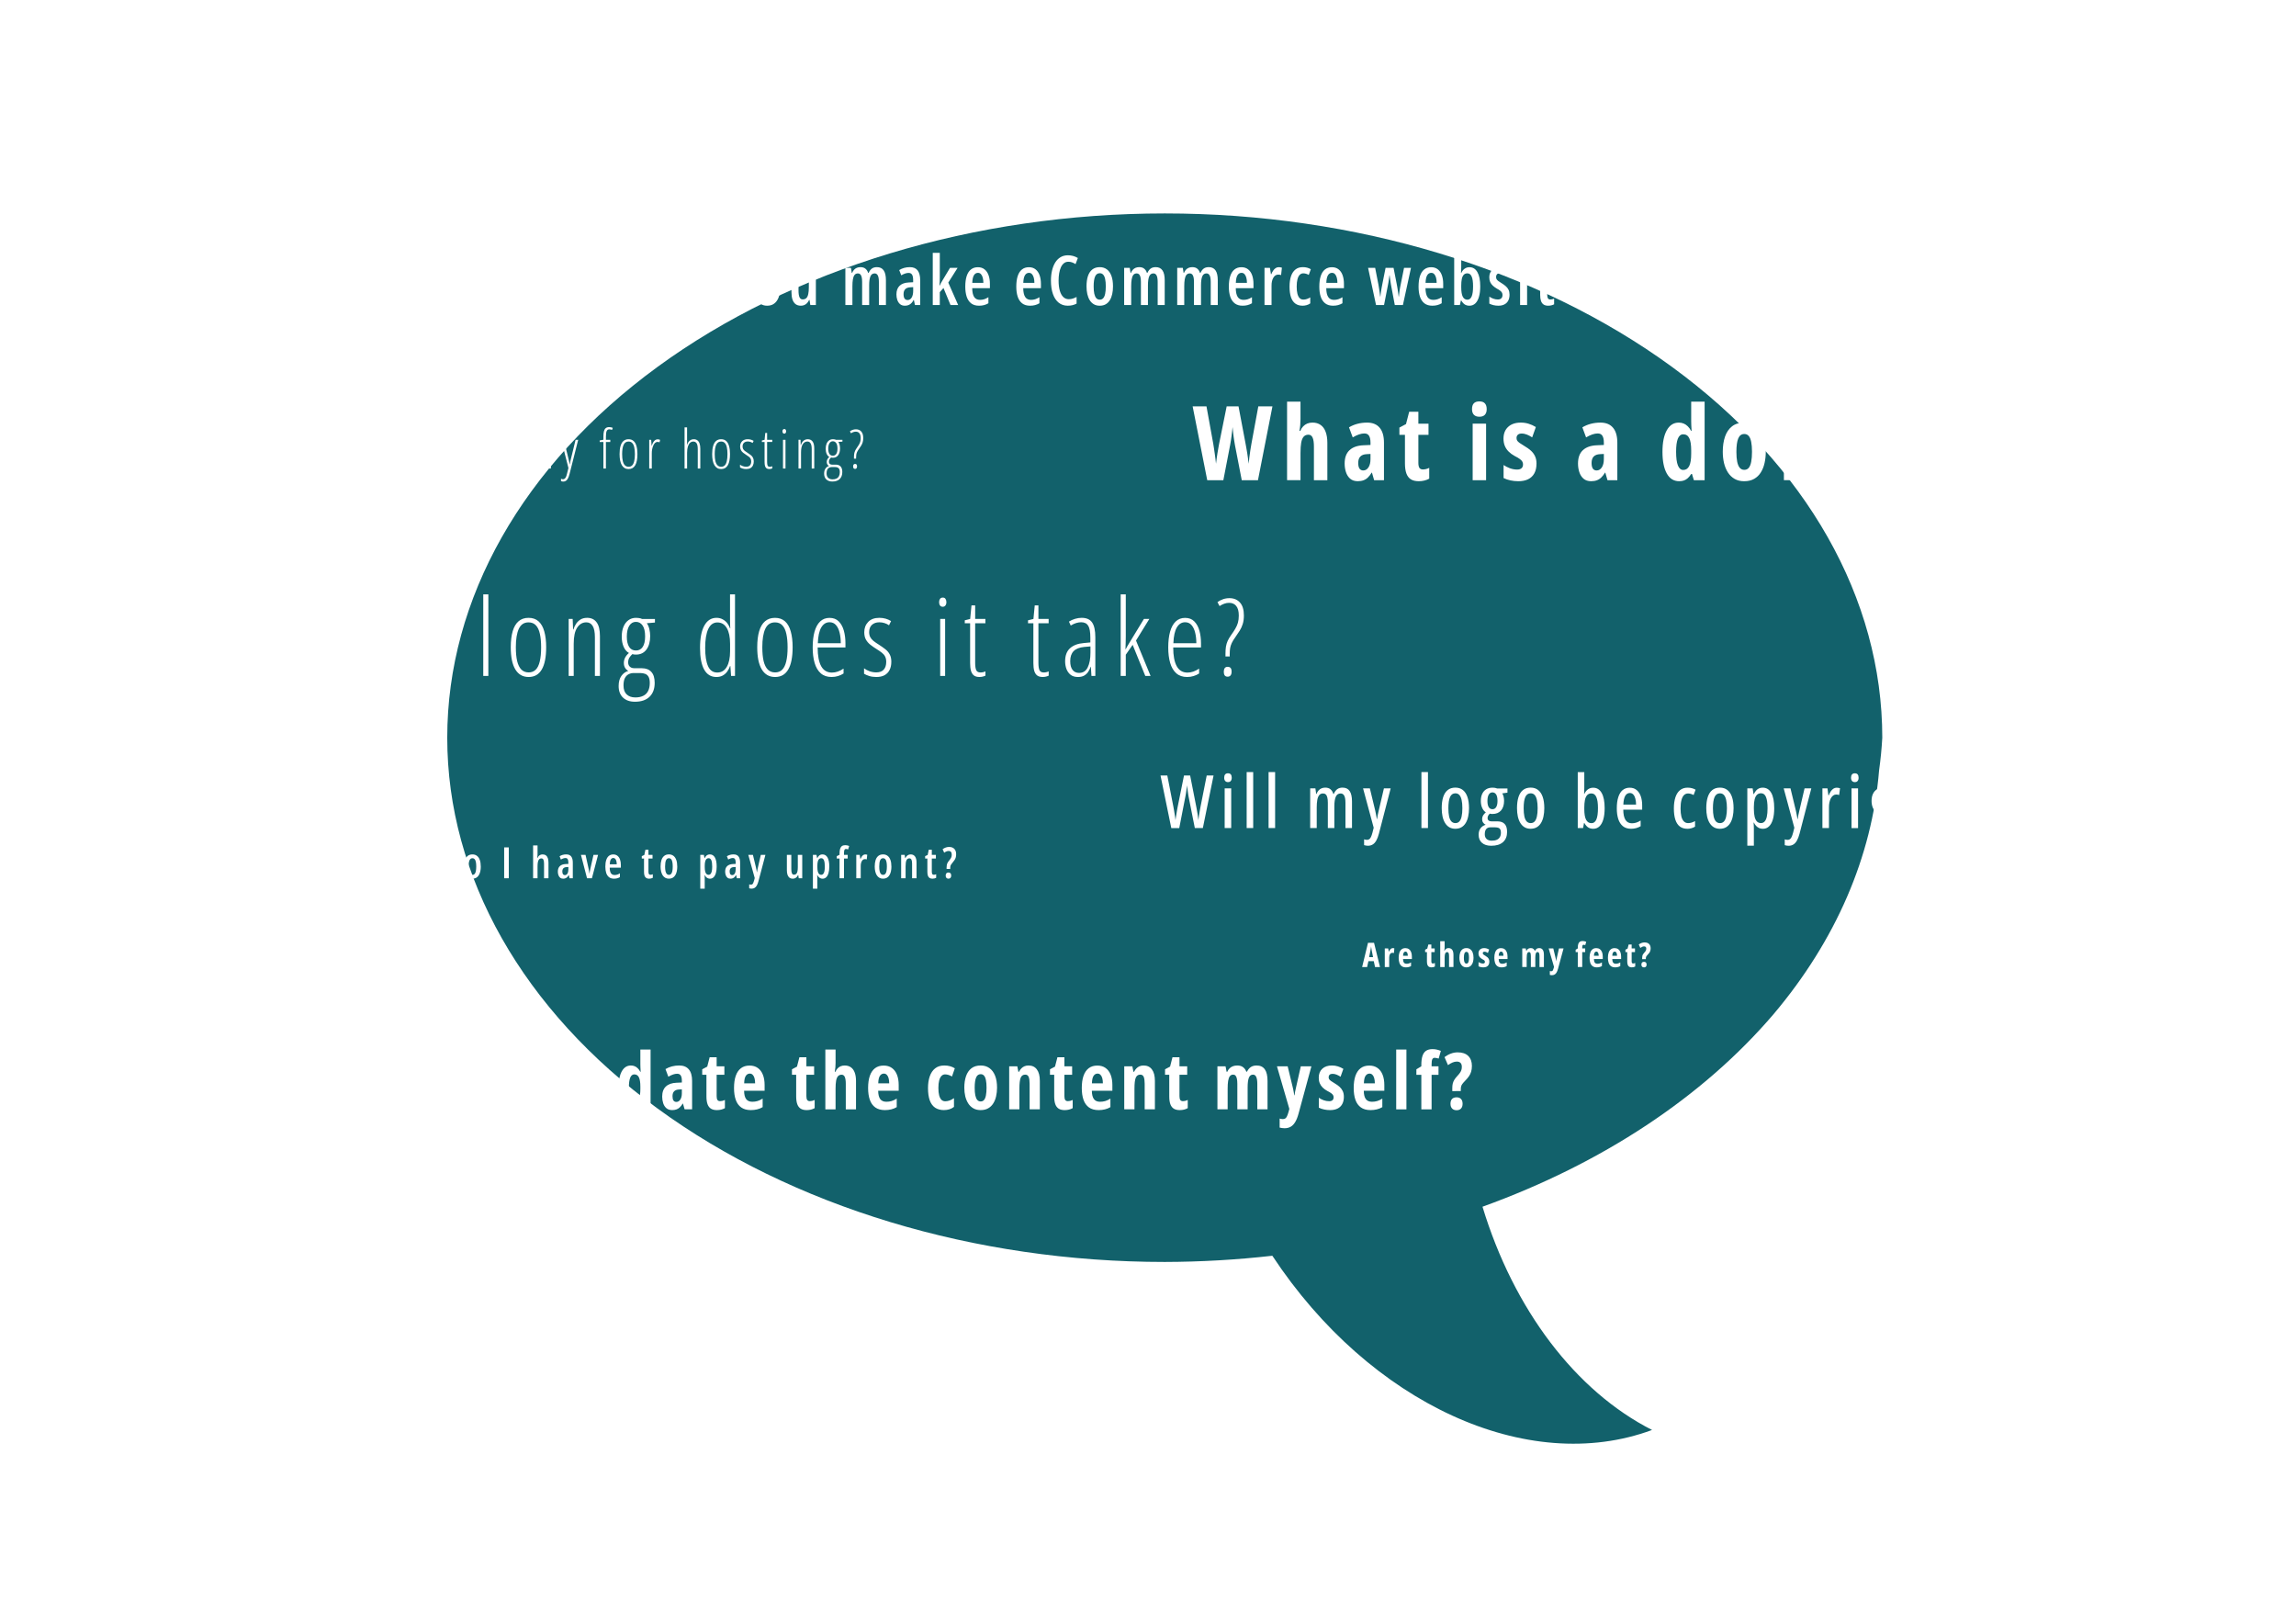 <?xml version="1.0" encoding="UTF-8" standalone="no"?>
<!-- Created with Inkscape (http://www.inkscape.org/) -->

<svg
   width="1122.52"
   height="793.701"
   viewBox="0 0 297 210"
   version="1.1"
   id="svg1"
   xmlns="http://www.w3.org/2000/svg"
   xmlns:svg="http://www.w3.org/2000/svg">
  <defs
     id="defs1">
    <filter
       style="color-interpolation-filters:sRGB"
       id="filter23"
       x="-0.033"
       y="-0.039"
       width="1.09"
       height="1.104">
      <feFlood
         result="flood"
         in="SourceGraphic"
         flood-opacity="0.188"
         flood-color="rgb(0,0,0)"
         id="feFlood22" />
      <feGaussianBlur
         result="blur"
         in="SourceGraphic"
         stdDeviation="3"
         id="feGaussianBlur22" />
      <feOffset
         result="offset"
         in="blur"
         dx="5"
         dy="5"
         id="feOffset22" />
      <feComposite
         result="comp1"
         operator="in"
         in="flood"
         in2="offset"
         id="feComposite22" />
      <feComposite
         result="comp2"
         operator="over"
         in="SourceGraphic"
         in2="comp1"
         id="feComposite23" />
    </filter>
  </defs>
  <g
     id="layer1">
    <path
       d="m 148.5,21.443 c -28.724,3.5e-5 -56.271,8.336 -76.581,23.173 -20.311,14.838 -31.721,34.962 -31.721,55.945 -9.6e-5,20.984 11.41,41.108 31.721,55.945 20.311,14.838 47.858,23.174 76.581,23.174 5.436,-0.014 10.864,-0.327 16.236,-0.936 14.728,22.31 38.551,33.239 57.317,26.293 -11.533,-5.861 -20.878,-18.162 -25.595,-33.691 18.07,-6.518 33.291,-16.59 43.953,-29.082 9.372,-11.11 14.837,-23.741 15.908,-36.767 0.231,-1.641 0.393,-3.287 0.483,-4.936 -9e-5,-20.984 -11.41,-41.108 -31.721,-55.945 C 204.771,29.778 177.224,21.443 148.5,21.443 Z"
       style="opacity:1;mix-blend-mode:normal;fill:#12616b;fill-opacity:1;stroke:none;stroke-width:0.309;stroke-linecap:round;stroke-linejoin:round;filter:url(#filter23)"
       id="path2"
       transform="matrix(0.857,0,0,0.857,19.119,4.942)" />
    <path
       d="m 411.991,269.244 q 0,5.766 -1.453,9.703 -1.453,3.938 -4.289,5.953 -2.836,2.016 -7.008,2.016 h -7.406 v -34.266 h 7.781 q 4.031,0 6.773,1.898 2.766,1.898 4.172,5.602 1.43,3.703 1.43,9.094 z m -5.32,0.258 q 0,-4.172 -0.797,-6.914 -0.797,-2.742 -2.391,-4.078 -1.594,-1.359 -3.984,-1.359 h -2.508 v 25.195 h 2.156 q 3.891,0 5.695,-3.188 1.828,-3.211 1.828,-9.656 z m 30.961,4.359 q 0,2.906 -0.539,5.367 -0.539,2.461 -1.664,4.289 -1.102,1.828 -2.883,2.859 -1.758,1.008 -4.219,1.008 -2.344,0 -4.078,-1.008 -1.734,-1.008 -2.883,-2.812 -1.125,-1.828 -1.688,-4.289 -0.562,-2.484 -0.562,-5.414 0,-4.102 0.961,-7.102 0.984,-3.023 3.047,-4.664 2.062,-1.664 5.273,-1.664 2.883,0 4.945,1.547 2.086,1.547 3.188,4.547 1.102,2.977 1.102,7.336 z m -13.523,0.047 q 0,3.047 0.445,5.109 0.469,2.062 1.406,3.117 0.961,1.031 2.438,1.031 1.477,0 2.391,-1.031 0.938,-1.031 1.359,-3.094 0.445,-2.062 0.445,-5.18 0,-3.047 -0.445,-5.086 -0.422,-2.062 -1.359,-3.07 -0.914,-1.031 -2.414,-1.031 -2.25,0 -3.258,2.297 -1.008,2.273 -1.008,6.938 z m 30.375,-12.984 h 5.133 l 3.352,13.875 q 0.211,0.914 0.398,1.828 0.211,0.914 0.352,1.781 0.164,0.867 0.258,1.711 h 0.188 q 0.141,-1.172 0.398,-2.461 0.258,-1.312 0.633,-2.836 l 3.211,-13.898 h 5.086 l -7.734,29.32 q -0.773,2.906 -1.828,4.711 -1.031,1.805 -2.461,2.648 -1.406,0.844 -3.328,0.844 -0.68,0 -1.336,-0.117 -0.633,-0.117 -1.312,-0.281 v -4.359 q 0.469,0.141 0.938,0.234 0.492,0.094 0.938,0.094 0.914,0 1.523,-0.422 0.633,-0.398 1.102,-1.43 0.492,-1.031 0.984,-2.906 l 0.656,-2.578 z m 42.609,12.938 q 0,2.906 -0.539,5.367 -0.539,2.461 -1.664,4.289 -1.102,1.828 -2.883,2.859 -1.758,1.008 -4.219,1.008 -2.344,0 -4.078,-1.008 -1.734,-1.008 -2.883,-2.812 -1.125,-1.828 -1.688,-4.289 -0.562,-2.484 -0.562,-5.414 0,-4.102 0.961,-7.102 0.984,-3.023 3.047,-4.664 2.062,-1.664 5.273,-1.664 2.883,0 4.945,1.547 2.086,1.547 3.188,4.547 1.102,2.977 1.102,7.336 z m -13.523,0.047 q 0,3.047 0.445,5.109 0.469,2.062 1.406,3.117 0.961,1.031 2.438,1.031 1.477,0 2.391,-1.031 0.938,-1.031 1.359,-3.094 0.445,-2.062 0.445,-5.18 0,-3.047 -0.445,-5.086 -0.422,-2.062 -1.359,-3.07 -0.914,-1.031 -2.414,-1.031 -2.25,0 -3.258,2.297 -1.008,2.273 -1.008,6.938 z m 38.32,-12.984 v 25.992 h -3.891 l -0.539,-3.516 h -0.305 q -0.562,1.266 -1.406,2.156 -0.82,0.891 -1.922,1.359 -1.078,0.469 -2.414,0.469 -2.273,0 -3.75,-1.125 -1.453,-1.148 -2.156,-3.258 -0.68,-2.133 -0.68,-5.062 v -17.016 h 4.922 v 15.727 q 0,3.211 0.68,4.781 0.703,1.547 2.203,1.547 1.688,0 2.625,-0.938 0.938,-0.961 1.312,-2.859 0.398,-1.898 0.398,-4.688 v -13.57 z m 42.68,-0.492 q 3.188,0 4.734,2.273 1.57,2.25 1.57,6.891 v 17.32 h -4.922 v -16.078 q 0,-3.164 -0.75,-4.594 -0.75,-1.43 -2.227,-1.43 -2.086,0 -2.953,2.086 -0.867,2.062 -0.867,6.141 v 13.875 h -4.922 v -16.148 q 0,-2.109 -0.328,-3.422 -0.328,-1.312 -0.984,-1.922 -0.633,-0.609 -1.617,-0.609 -1.547,0 -2.391,1.102 -0.82,1.078 -1.148,3.094 -0.328,1.992 -0.328,4.734 v 13.172 h -4.922 v -25.992 h 3.914 l 0.539,3.492 h 0.305 q 0.492,-1.266 1.312,-2.156 0.82,-0.891 1.945,-1.359 1.148,-0.469 2.531,-0.469 2.25,0 3.562,1.148 1.312,1.125 1.805,2.859 h 0.352 q 0.891,-1.992 2.25,-3 1.383,-1.008 3.539,-1.008 z m 23.039,0 q 3.703,0 5.461,2.32 1.758,2.32 1.758,6.797 v 17.367 h -3.656 l -0.773,-3.586 h -0.117 q -0.703,1.312 -1.57,2.227 -0.867,0.914 -1.992,1.359 -1.102,0.469 -2.578,0.469 -2.086,0 -3.398,-1.102 -1.312,-1.125 -1.922,-2.93 -0.609,-1.805 -0.609,-3.844 0,-3.961 2.227,-6.07 2.25,-2.109 6.375,-2.297 l 3.094,-0.164 v -1.406 q 0,-2.625 -0.75,-3.867 -0.75,-1.242 -2.461,-1.242 -1.102,0 -2.367,0.422 -1.242,0.398 -2.742,1.266 l -1.43,-3.68 q 1.617,-1.008 3.492,-1.523 1.898,-0.516 3.961,-0.516 z m 2.32,13.969 -2.062,0.117 q -2.367,0.141 -3.516,1.336 -1.148,1.195 -1.148,3.469 0,2.086 0.727,3.094 0.75,1.008 2.086,1.008 1.805,0 2.859,-1.734 1.055,-1.758 1.055,-4.781 z m 18.609,-23.953 v 17.039 q 0,1.5 -0.047,2.953 -0.047,1.43 -0.211,2.859 h 0.188 q 0.398,-0.914 0.844,-1.711 0.469,-0.82 0.891,-1.523 l 5.484,-9.141 h 5.297 l -6.516,10.312 6.914,15.68 h -5.344 l -4.922,-11.906 -2.578,2.906 v 9 h -4.922 v -36.469 z m 26.625,10.031 q 2.789,0 4.664,1.5 1.875,1.477 2.812,4.102 0.938,2.625 0.938,6.023 v 3.023 h -12.375 q 0.047,4.125 1.359,6.164 1.336,2.016 4.055,2.016 1.523,0 2.93,-0.422 1.406,-0.445 2.977,-1.43 v 4.219 q -1.453,0.867 -3.07,1.289 -1.617,0.422 -3.469,0.422 -3.422,0 -5.555,-1.664 -2.133,-1.688 -3.117,-4.688 -0.961,-3 -0.961,-6.961 0,-4.383 0.984,-7.406 0.984,-3.023 2.953,-4.594 1.969,-1.594 4.875,-1.594 z m 0.07,3.938 q -1.805,0 -2.836,1.688 -1.031,1.688 -1.148,5.32 h 7.758 q 0,-2.016 -0.422,-3.586 -0.422,-1.594 -1.266,-2.508 -0.82,-0.914 -2.086,-0.914 z m 35.602,-3.938 q 2.789,0 4.664,1.5 1.875,1.477 2.812,4.102 0.938,2.625 0.938,6.023 v 3.023 h -12.375 q 0.047,4.125 1.359,6.164 1.336,2.016 4.055,2.016 1.523,0 2.93,-0.422 1.406,-0.445 2.977,-1.43 v 4.219 q -1.453,0.867 -3.07,1.289 -1.617,0.422 -3.469,0.422 -3.422,0 -5.555,-1.664 -2.133,-1.688 -3.117,-4.688 -0.961,-3 -0.961,-6.961 0,-4.383 0.984,-7.406 0.984,-3.023 2.953,-4.594 1.969,-1.594 4.875,-1.594 z m 0.07,3.938 q -1.805,0 -2.836,1.688 -1.031,1.688 -1.148,5.32 h 7.758 q 0,-2.016 -0.422,-3.586 -0.422,-1.594 -1.266,-2.508 -0.82,-0.914 -2.086,-0.914 z m 27.516,-7.758 q -1.781,0 -3.07,1.031 -1.289,1.008 -2.133,2.836 -0.82,1.805 -1.219,4.195 -0.398,2.391 -0.398,5.109 0,4.102 0.844,7.031 0.844,2.906 2.438,4.453 1.594,1.523 3.82,1.523 1.523,0 2.883,-0.445 1.359,-0.469 2.602,-1.102 v 4.617 q -1.312,0.727 -2.859,1.102 -1.523,0.375 -3.328,0.375 -3.68,0 -6.305,-2.086 -2.625,-2.086 -4.031,-6.023 -1.406,-3.938 -1.406,-9.492 0,-3.75 0.75,-6.938 0.75,-3.211 2.227,-5.625 1.5,-2.414 3.727,-3.75 2.227,-1.336 5.156,-1.336 1.875,0 3.609,0.469 1.734,0.469 3.352,1.43 l -1.617,4.289 q -1.172,-0.773 -2.414,-1.219 -1.242,-0.445 -2.625,-0.445 z m 31.219,17.203 q 0,2.906 -0.539,5.367 -0.539,2.461 -1.664,4.289 -1.102,1.828 -2.883,2.859 -1.758,1.008 -4.219,1.008 -2.344,0 -4.078,-1.008 -1.734,-1.008 -2.883,-2.812 -1.125,-1.828 -1.688,-4.289 -0.562,-2.484 -0.562,-5.414 0,-4.102 0.961,-7.102 0.984,-3.023 3.047,-4.664 2.062,-1.664 5.273,-1.664 2.883,0 4.945,1.547 2.086,1.547 3.188,4.547 1.102,2.977 1.102,7.336 z m -13.523,0.047 q 0,3.047 0.445,5.109 0.469,2.062 1.406,3.117 0.961,1.031 2.438,1.031 1.477,0 2.391,-1.031 0.938,-1.031 1.359,-3.094 0.445,-2.062 0.445,-5.18 0,-3.047 -0.445,-5.086 -0.422,-2.062 -1.359,-3.07 -0.914,-1.031 -2.414,-1.031 -2.25,0 -3.258,2.297 -1.008,2.273 -1.008,6.938 z M 759.499,260.432 q 3.188,0 4.734,2.273 1.57,2.25 1.57,6.891 V 286.916 h -4.922 v -16.078 q 0,-3.164 -0.75,-4.594 -0.75,-1.43 -2.227,-1.43 -2.086,0 -2.953,2.086 -0.867,2.062 -0.867,6.141 v 13.875 h -4.922 v -16.148 q 0,-2.109 -0.328,-3.422 -0.328,-1.312 -0.984,-1.922 -0.633,-0.609 -1.617,-0.609 -1.547,0 -2.391,1.102 -0.82,1.078 -1.148,3.094 -0.328,1.992 -0.328,4.734 V 286.916 h -4.922 v -25.992 h 3.914 l 0.539,3.492 h 0.305 q 0.492,-1.266 1.312,-2.156 0.82,-0.891 1.945,-1.359 1.148,-0.469 2.531,-0.469 2.25,0 3.562,1.148 1.312,1.125 1.805,2.859 h 0.352 q 0.891,-1.992 2.25,-3 1.383,-1.008 3.539,-1.008 z m 37.102,0 q 3.188,0 4.734,2.273 1.57,2.25 1.57,6.891 V 286.916 h -4.922 v -16.078 q 0,-3.164 -0.75,-4.594 -0.75,-1.43 -2.227,-1.43 -2.086,0 -2.953,2.086 -0.867,2.062 -0.867,6.141 v 13.875 h -4.922 v -16.148 q 0,-2.109 -0.328,-3.422 -0.328,-1.312 -0.984,-1.922 -0.633,-0.609 -1.617,-0.609 -1.547,0 -2.391,1.102 -0.82,1.078 -1.148,3.094 -0.328,1.992 -0.328,4.734 V 286.916 h -4.922 v -25.992 h 3.914 l 0.539,3.492 h 0.305 q 0.492,-1.266 1.312,-2.156 0.82,-0.891 1.945,-1.359 1.148,-0.469 2.531,-0.469 2.25,0 3.562,1.148 1.312,1.125 1.805,2.859 h 0.352 q 0.891,-1.992 2.25,-3 1.383,-1.008 3.539,-1.008 z m 22.852,0.047 q 2.789,0 4.664,1.5 1.875,1.477 2.812,4.102 0.938,2.625 0.938,6.023 v 3.023 h -12.375 q 0.047,4.125 1.359,6.164 1.336,2.016 4.055,2.016 1.523,0 2.93,-0.422 1.406,-0.445 2.977,-1.43 v 4.219 q -1.453,0.867 -3.07,1.289 -1.617,0.422 -3.469,0.422 -3.422,0 -5.555,-1.664 -2.133,-1.688 -3.117,-4.688 -0.961,-3 -0.961,-6.961 0,-4.383 0.984,-7.406 0.984,-3.023 2.953,-4.594 1.969,-1.594 4.875,-1.594 z m 0.07,3.938 q -1.805,0 -2.836,1.688 -1.031,1.688 -1.148,5.32 h 7.758 q 0,-2.016 -0.422,-3.586 -0.422,-1.594 -1.266,-2.508 -0.82,-0.914 -2.086,-0.914 z m 26.039,-3.961 q 0.516,0 1.031,0.094 0.516,0.07 1.148,0.258 l -0.562,5.18 q -0.445,-0.188 -0.961,-0.258 -0.516,-0.07 -1.102,-0.07 -1.078,0 -1.945,0.586 -0.844,0.562 -1.453,1.641 -0.609,1.055 -0.938,2.484 -0.305,1.43 -0.281,3.141 v 13.406 h -4.922 V 260.924 h 3.797 l 0.703,4.43 h 0.258 q 0.539,-1.359 1.289,-2.461 0.75,-1.125 1.734,-1.781 0.984,-0.656 2.203,-0.656 z m 16.688,26.93 q -3.07,0 -5.109,-1.477 -2.039,-1.477 -3.047,-4.43 -1.008,-2.953 -1.008,-7.406 0,-4.125 0.984,-7.172 1.008,-3.07 3.07,-4.758 2.062,-1.711 5.227,-1.711 1.688,0 3.047,0.375 1.359,0.375 2.555,1.078 l -1.453,3.984 q -0.961,-0.562 -1.922,-0.82 -0.938,-0.281 -1.875,-0.281 -1.5,0 -2.531,1.055 -1.031,1.055 -1.57,3.117 -0.539,2.039 -0.539,5.109 0,3 0.516,5.016 0.539,2.016 1.57,3.047 1.055,1.008 2.602,1.008 1.195,0 2.391,-0.398 1.219,-0.398 2.414,-1.148 v 4.195 q -1.125,0.82 -2.555,1.219 -1.43,0.398 -2.766,0.398 z m 20.461,-26.906 q 2.789,0 4.664,1.5 1.875,1.477 2.812,4.102 0.938,2.625 0.938,6.023 v 3.023 h -12.375 q 0.047,4.125 1.359,6.164 1.336,2.016 4.055,2.016 1.523,0 2.93,-0.422 1.406,-0.445 2.977,-1.43 v 4.219 q -1.453,0.867 -3.07,1.289 -1.617,0.422 -3.469,0.422 -3.422,0 -5.555,-1.664 -2.133,-1.688 -3.117,-4.688 -0.961,-3 -0.961,-6.961 0,-4.383 0.984,-7.406 0.984,-3.023 2.953,-4.594 1.969,-1.594 4.875,-1.594 z m 0.07,3.938 q -1.805,0 -2.836,1.688 -1.031,1.688 -1.148,5.32 h 7.758 q 0,-2.016 -0.422,-3.586 -0.422,-1.594 -1.266,-2.508 -0.82,-0.914 -2.086,-0.914 z m 43.898,22.5 -2.742,-14.578 q -0.117,-0.75 -0.234,-1.523 -0.117,-0.797 -0.234,-1.594 -0.117,-0.797 -0.211,-1.57 -0.094,-0.797 -0.188,-1.5 h -0.141 q -0.094,0.773 -0.211,1.594 -0.117,0.797 -0.234,1.594 -0.094,0.797 -0.211,1.547 -0.117,0.75 -0.258,1.43 l -2.859,14.602 h -5.602 l -5.555,-25.992 h 4.945 l 2.297,11.742 q 0.234,1.289 0.445,2.695 0.234,1.406 0.422,2.836 0.188,1.43 0.352,2.812 h 0.141 q 0.094,-0.867 0.211,-1.781 0.117,-0.938 0.258,-1.945 0.164,-1.031 0.352,-2.109 0.188,-1.102 0.422,-2.25 l 2.391,-12 h 5.578 l 2.367,12.094 q 0.211,1.148 0.422,2.461 0.211,1.289 0.398,2.695 0.211,1.383 0.398,2.836 h 0.164 q 0.07,-0.938 0.188,-1.969 0.117,-1.055 0.281,-2.227 0.188,-1.172 0.398,-2.391 l 2.719,-13.5 h 4.852 l -5.648,25.992 z m 25.43,-26.438 q 2.789,0 4.664,1.5 1.875,1.477 2.812,4.102 0.938,2.625 0.938,6.023 v 3.023 h -12.375 q 0.047,4.125 1.359,6.164 1.336,2.016 4.055,2.016 1.523,0 2.93,-0.422 1.406,-0.445 2.977,-1.43 v 4.219 q -1.453,0.867 -3.07,1.289 -1.617,0.422 -3.469,0.422 -3.422,0 -5.555,-1.664 -2.133,-1.688 -3.117,-4.688 -0.961,-3 -0.961,-6.961 0,-4.383 0.984,-7.406 0.984,-3.023 2.953,-4.594 1.969,-1.594 4.875,-1.594 z m 0.07,3.938 q -1.805,0 -2.836,1.688 -1.031,1.688 -1.148,5.32 h 7.758 q 0,-2.016 -0.422,-3.586 -0.422,-1.594 -1.266,-2.508 -0.82,-0.914 -2.086,-0.914 z m 20.953,-13.969 v 9.914 q 0,0.75 -0.047,1.781 -0.023,1.008 -0.117,2.297 h 0.211 q 0.984,-2.016 2.414,-2.977 1.453,-0.984 3.281,-0.984 3.633,0 5.578,3.469 1.969,3.445 1.969,9.914 0,4.289 -0.891,7.312 -0.867,3.023 -2.555,4.617 -1.688,1.594 -4.102,1.594 -1.828,0 -3.188,-0.82 -1.359,-0.844 -2.508,-2.789 h -0.281 l -0.703,3.141 h -3.984 v -36.469 z m 4.312,14.32 q -1.688,0 -2.625,1.078 -0.938,1.055 -1.312,2.977 -0.375,1.898 -0.375,4.477 v 1.195 q 0,4.453 1.055,6.586 1.078,2.109 3.281,2.109 1.969,0 2.953,-2.273 0.984,-2.297 0.984,-7.102 0,-4.523 -0.961,-6.773 -0.938,-2.273 -3,-2.273 z m 29.461,14.906 q 0,2.484 -0.938,4.219 -0.914,1.711 -2.672,2.602 -1.734,0.891 -4.195,0.891 -1.852,0 -3.445,-0.398 -1.594,-0.398 -2.883,-1.055 v -4.898 q 1.148,0.844 2.742,1.43 1.594,0.586 3.234,0.586 1.57,0 2.391,-0.82 0.844,-0.82 0.844,-2.32 0,-0.891 -0.352,-1.57 -0.328,-0.703 -1.195,-1.383 -0.844,-0.703 -2.414,-1.523 -1.594,-0.938 -2.789,-2.039 -1.195,-1.102 -1.852,-2.531 -0.633,-1.43 -0.633,-3.352 0,-3.234 2.062,-5.156 2.062,-1.922 5.531,-1.922 1.781,0 3.352,0.469 1.57,0.469 3.023,1.383 l -1.524,3.867 q -1.055,-0.727 -2.25,-1.172 -1.172,-0.469 -2.391,-0.469 -1.43,0 -2.25,0.773 -0.797,0.75 -0.797,2.039 0,0.867 0.328,1.5 0.352,0.633 1.219,1.312 0.891,0.656 2.437,1.594 1.617,0.984 2.812,2.062 1.219,1.055 1.898,2.461 0.703,1.406 0.703,3.422 z m 12.281,-18.75 v 25.992 h -4.898 v -25.992 z m -2.414,-10.008 q 1.43,0 2.086,0.82 0.656,0.82 0.656,2.32 0,1.453 -0.703,2.273 -0.68,0.797 -2.039,0.797 -1.336,0 -2.086,-0.797 -0.727,-0.82 -0.727,-2.273 0,-1.547 0.703,-2.344 0.703,-0.797 2.109,-0.797 z m 18.703,32.133 q 0.609,0 1.266,-0.141 0.68,-0.164 1.336,-0.469 v 3.984 q -0.867,0.445 -1.922,0.703 -1.031,0.258 -2.227,0.258 -1.969,0 -3.211,-0.82 -1.242,-0.844 -1.828,-2.508 -0.562,-1.664 -0.562,-4.195 v -14.836 h -2.484 v -2.672 l 2.812,-1.289 1.219,-5.836 h 3.375 v 5.695 h 4.524 v 4.102 h -4.524 v 14.508 q 0,1.781 0.469,2.648 0.492,0.867 1.758,0.867 z m 17.086,-22.57 q 2.789,0 4.664,1.5 1.875,1.477 2.812,4.102 0.938,2.625 0.938,6.023 v 3.023 h -12.375 q 0.047,4.125 1.359,6.164 1.336,2.016 4.055,2.016 1.524,0 2.93,-0.422 1.406,-0.445 2.977,-1.43 v 4.219 q -1.453,0.867 -3.07,1.289 -1.617,0.422 -3.469,0.422 -3.422,0 -5.555,-1.664 -2.133,-1.688 -3.117,-4.688 -0.961,-3 -0.961,-6.961 0,-4.383 0.984,-7.406 0.984,-3.023 2.953,-4.594 1.969,-1.594 4.875,-1.594 z m 0.07,3.938 q -1.805,0 -2.836,1.688 -1.031,1.688 -1.148,5.32 h 7.758 q 0,-2.016 -0.422,-3.586 -0.422,-1.594 -1.266,-2.508 -0.82,-0.914 -2.086,-0.914 z m 28.734,15.258 q 0,2.484 -0.938,4.219 -0.914,1.711 -2.672,2.602 -1.734,0.891 -4.195,0.891 -1.851,0 -3.445,-0.398 -1.594,-0.398 -2.883,-1.055 v -4.898 q 1.148,0.844 2.742,1.43 1.594,0.586 3.234,0.586 1.57,0 2.391,-0.82 0.844,-0.82 0.844,-2.32 0,-0.891 -0.351,-1.57 -0.328,-0.703 -1.195,-1.383 -0.844,-0.703 -2.414,-1.523 -1.594,-0.938 -2.789,-2.039 -1.195,-1.102 -1.851,-2.531 -0.633,-1.43 -0.633,-3.352 0,-3.234 2.062,-5.156 2.062,-1.922 5.531,-1.922 1.781,0 3.352,0.469 1.57,0.469 3.023,1.383 l -1.523,3.867 q -1.055,-0.727 -2.25,-1.172 -1.172,-0.469 -2.391,-0.469 -1.43,0 -2.25,0.773 -0.797,0.75 -0.797,2.039 0,0.867 0.328,1.5 0.352,0.633 1.219,1.312 0.891,0.656 2.438,1.594 1.617,0.984 2.812,2.062 1.219,1.055 1.899,2.461 0.703,1.406 0.703,3.422 z m 9.234,-3.07 v -1.57 q 0,-1.641 0.258,-2.906 0.258,-1.266 0.844,-2.391 0.609,-1.148 1.641,-2.344 1.078,-1.289 1.734,-2.344 0.68,-1.055 0.961,-2.086 0.305,-1.055 0.305,-2.32 0,-2.016 -0.891,-3.023 -0.867,-1.008 -2.484,-1.008 -1.312,0 -2.508,0.516 -1.195,0.492 -2.508,1.406 l -1.758,-3.867 q 1.734,-1.266 3.492,-1.875 1.781,-0.633 3.609,-0.633 3.867,0 5.883,2.109 2.039,2.109 2.039,5.953 0,2.062 -0.445,3.609 -0.445,1.523 -1.359,2.883 -0.891,1.359 -2.273,2.953 -1.055,1.219 -1.594,2.133 -0.539,0.891 -0.727,1.758 -0.188,0.867 -0.188,2.016 v 1.031 z m -1.008,7.359 q 0,-1.688 0.773,-2.555 0.797,-0.891 2.297,-0.891 1.453,0 2.25,0.844 0.797,0.844 0.797,2.578 0,1.711 -0.82,2.578 -0.82,0.867 -2.227,0.867 -1.43,0 -2.25,-0.867 -0.82,-0.891 -0.82,-2.555 z"
       id="text2"
       style="font-size:48px;line-height:1;font-family:'Open Sans';-inkscape-font-specification:'Open Sans, @wght=600,wdth=75';font-variation-settings:'wdth' 75, 'wght' 600;text-align:center;letter-spacing:3px;text-anchor:middle;white-space:pre;fill:#ffffff;fill-opacity:1;stroke-width:1.428;stroke-linecap:round;stroke-linejoin:round"
       transform="matrix(0.185,0,0,0.185,8.988,-13.63)"
       aria-label="Do you make eCommerce websites?" />
    <path
       style="font-size:36px;line-height:1;font-family:'Open Sans';-inkscape-font-specification:'Open Sans, @wght=700,wdth=75';font-variation-settings:'wdth' 75, 'wght' 700;text-align:center;letter-spacing:3px;text-anchor:middle;white-space:pre;fill:#ffffff;fill-opacity:1;stroke-width:0.265;stroke-linecap:round;stroke-linejoin:round"
       d="m 164.598,52.56 -1.874,9.546 h -2.096 l -0.881,-4.545 q -0.039,-0.235 -0.085,-0.503 -0.039,-0.268 -0.085,-0.562 -0.039,-0.294 -0.072,-0.607 -0.033,-0.32 -0.065,-0.659 -0.026,0.255 -0.059,0.548 -0.033,0.287 -0.072,0.594 -0.039,0.3 -0.085,0.601 -0.046,0.3 -0.098,0.575 l -0.881,4.558 h -2.083 l -1.887,-9.546 h 1.789 l 0.875,4.825 q 0.052,0.287 0.098,0.62 0.052,0.326 0.098,0.673 0.052,0.346 0.091,0.679 0.046,0.333 0.072,0.62 0.039,-0.333 0.085,-0.686 0.052,-0.353 0.104,-0.692 0.059,-0.34 0.111,-0.64 0.052,-0.307 0.098,-0.548 l 0.979,-4.851 h 1.534 l 0.914,4.838 q 0.052,0.261 0.104,0.575 0.059,0.307 0.111,0.646 0.052,0.34 0.098,0.686 0.046,0.34 0.085,0.673 0.033,-0.392 0.091,-0.836 0.059,-0.444 0.124,-0.895 0.072,-0.457 0.144,-0.862 l 0.888,-4.825 z m 3.628,-0.614 v 2.259 q 0,0.392 -0.033,0.777 -0.033,0.379 -0.104,0.744 h 0.111 q 0.144,-0.346 0.372,-0.581 0.229,-0.242 0.529,-0.366 0.307,-0.124 0.673,-0.124 0.633,0 1.058,0.307 0.431,0.3 0.646,0.888 0.222,0.588 0.222,1.43 v 4.825 h -1.737 v -4.336 q 0,-0.797 -0.17,-1.169 -0.17,-0.379 -0.535,-0.379 -0.392,0 -0.62,0.255 -0.222,0.248 -0.32,0.77 -0.091,0.522 -0.091,1.339 v 3.519 h -1.737 V 51.946 Z m 8.617,2.71 q 1.064,0 1.619,0.659 0.562,0.653 0.562,1.952 v 4.838 h -1.273 l -0.281,-0.979 h -0.039 q -0.222,0.372 -0.477,0.62 -0.248,0.248 -0.568,0.366 -0.32,0.124 -0.751,0.124 -0.607,0 -0.986,-0.326 -0.372,-0.326 -0.542,-0.849 -0.17,-0.522 -0.17,-1.11 0,-1.143 0.633,-1.73 0.633,-0.588 1.802,-0.633 l 0.908,-0.039 v -0.294 q 0,-0.601 -0.189,-0.895 -0.183,-0.3 -0.607,-0.3 -0.313,0 -0.686,0.124 -0.372,0.124 -0.816,0.385 l -0.483,-1.299 q 0.496,-0.3 1.09,-0.457 0.594,-0.157 1.254,-0.157 z m 0.437,4.055 -0.49,0.026 q -0.555,0.026 -0.829,0.313 -0.268,0.281 -0.268,0.823 0,0.49 0.163,0.731 0.17,0.242 0.49,0.242 0.411,0 0.673,-0.398 0.261,-0.398 0.261,-1.071 z m 6.782,2.005 q 0.183,0 0.385,-0.046 0.209,-0.052 0.431,-0.157 v 1.391 q -0.287,0.163 -0.633,0.248 -0.34,0.085 -0.725,0.085 -0.627,0 -1.025,-0.248 -0.392,-0.255 -0.575,-0.764 -0.183,-0.516 -0.183,-1.299 v -3.689 h -0.718 v -0.934 l 0.855,-0.457 0.411,-1.593 h 1.188 v 1.541 h 1.312 v 1.443 h -1.312 v 3.624 q 0,0.431 0.131,0.646 0.137,0.209 0.457,0.209 z m 8.171,-5.922 v 7.313 H 190.497 V 54.793 Z m -0.868,-2.88 q 0.49,0 0.718,0.261 0.229,0.255 0.229,0.744 0,0.477 -0.242,0.731 -0.235,0.248 -0.705,0.248 -0.457,0 -0.705,-0.248 -0.248,-0.255 -0.248,-0.731 0,-0.503 0.229,-0.751 0.235,-0.255 0.725,-0.255 z m 7.389,8.051 q 0,0.744 -0.281,1.254 -0.274,0.503 -0.803,0.764 -0.522,0.255 -1.26,0.255 -0.529,0 -1.012,-0.104 -0.477,-0.098 -0.901,-0.307 v -1.685 q 0.353,0.242 0.816,0.418 0.464,0.17 0.94,0.17 0.366,0 0.562,-0.17 0.196,-0.17 0.196,-0.496 0,-0.183 -0.078,-0.34 -0.078,-0.163 -0.313,-0.34 -0.235,-0.183 -0.705,-0.418 -0.451,-0.248 -0.77,-0.568 -0.32,-0.32 -0.49,-0.731 -0.17,-0.411 -0.17,-0.934 0,-0.966 0.601,-1.521 0.601,-0.555 1.645,-0.555 0.535,0 1.006,0.15 0.477,0.144 0.934,0.424 l -0.477,1.339 q -0.313,-0.209 -0.659,-0.353 -0.346,-0.144 -0.705,-0.144 -0.32,0 -0.49,0.157 -0.17,0.15 -0.17,0.418 0,0.189 0.078,0.326 0.078,0.137 0.307,0.307 0.235,0.163 0.686,0.437 0.451,0.261 0.79,0.568 0.34,0.307 0.529,0.712 0.196,0.405 0.196,0.966 z m 8.275,-5.309 q 1.064,0 1.619,0.659 0.562,0.653 0.562,1.952 v 4.838 h -1.273 l -0.281,-0.979 h -0.039 q -0.222,0.372 -0.477,0.62 -0.248,0.248 -0.568,0.366 -0.32,0.124 -0.751,0.124 -0.607,0 -0.986,-0.326 -0.372,-0.326 -0.542,-0.849 -0.17,-0.522 -0.17,-1.11 0,-1.143 0.633,-1.73 0.633,-0.588 1.802,-0.633 l 0.908,-0.039 v -0.294 q 0,-0.601 -0.189,-0.895 -0.183,-0.3 -0.607,-0.3 -0.313,0 -0.686,0.124 -0.372,0.124 -0.816,0.385 l -0.483,-1.299 q 0.496,-0.3 1.09,-0.457 0.594,-0.157 1.254,-0.157 z m 0.437,4.055 -0.49,0.026 q -0.555,0.026 -0.829,0.313 -0.268,0.281 -0.268,0.823 0,0.49 0.163,0.731 0.17,0.242 0.49,0.242 0.411,0 0.673,-0.398 0.261,-0.398 0.261,-1.071 z m 9.751,3.526 q -1.058,0 -1.613,-1.006 -0.555,-1.006 -0.555,-2.788 0,-1.789 0.555,-2.788 0.555,-0.999 1.554,-0.999 0.34,0 0.627,0.118 0.294,0.118 0.535,0.359 0.248,0.235 0.431,0.594 h 0.065 q -0.02,-0.424 -0.039,-0.725 -0.013,-0.307 -0.013,-0.516 v -2.54 h 1.737 V 62.106 h -1.391 l -0.242,-0.803 h -0.104 q -0.209,0.326 -0.437,0.535 -0.222,0.202 -0.49,0.3 -0.268,0.098 -0.62,0.098 z m 0.516,-1.456 q 0.522,0 0.777,-0.509 0.255,-0.509 0.255,-1.6 v -0.418 q 0,-1.084 -0.248,-1.58 -0.242,-0.503 -0.784,-0.503 -0.47,0 -0.699,0.575 -0.222,0.568 -0.222,1.685 0,1.182 0.235,1.77 0.235,0.581 0.686,0.581 z m 10.68,-2.351 q 0,0.764 -0.157,1.45 -0.15,0.686 -0.483,1.215 -0.326,0.529 -0.862,0.836 -0.529,0.307 -1.293,0.307 -0.712,0 -1.234,-0.3 -0.522,-0.3 -0.862,-0.823 -0.34,-0.529 -0.509,-1.215 -0.163,-0.692 -0.163,-1.469 0,-1.104 0.287,-1.952 0.294,-0.855 0.908,-1.339 0.62,-0.483 1.6,-0.483 0.842,0 1.463,0.437 0.627,0.437 0.966,1.28 0.34,0.836 0.34,2.057 z m -3.8,0.026 q 0,0.757 0.104,1.273 0.111,0.516 0.333,0.777 0.229,0.261 0.581,0.261 0.359,0 0.575,-0.255 0.222,-0.261 0.32,-0.784 0.104,-0.522 0.104,-1.299 0,-0.77 -0.104,-1.28 -0.098,-0.509 -0.32,-0.764 -0.215,-0.255 -0.575,-0.255 -0.535,0 -0.777,0.568 -0.242,0.568 -0.242,1.756 z m 12.802,-3.8 q 0.934,0 1.391,0.653 0.464,0.646 0.464,1.985 v 4.812 h -1.737 v -4.303 q 0,-0.816 -0.183,-1.201 -0.176,-0.392 -0.542,-0.392 -0.516,0 -0.718,0.542 -0.202,0.542 -0.202,1.652 v 3.702 h -1.75 v -4.323 q 0,-0.542 -0.078,-0.888 -0.072,-0.346 -0.229,-0.516 -0.15,-0.17 -0.392,-0.17 -0.372,0 -0.581,0.274 -0.202,0.274 -0.287,0.81 -0.078,0.529 -0.078,1.319 v 3.493 h -1.737 v -7.313 h 1.378 l 0.183,0.934 h 0.111 q 0.144,-0.346 0.385,-0.581 0.242,-0.242 0.575,-0.366 0.333,-0.124 0.738,-0.124 0.633,0 1.006,0.3 0.372,0.294 0.529,0.744 h 0.124 q 0.248,-0.509 0.64,-0.777 0.398,-0.268 0.993,-0.268 z m 6.984,0 q 1.064,0 1.619,0.659 0.562,0.653 0.562,1.952 v 4.838 h -1.273 l -0.281,-0.979 h -0.039 q -0.222,0.372 -0.477,0.62 -0.248,0.248 -0.568,0.366 -0.32,0.124 -0.751,0.124 -0.607,0 -0.986,-0.326 -0.372,-0.326 -0.542,-0.849 -0.17,-0.522 -0.17,-1.11 0,-1.143 0.633,-1.73 0.633,-0.588 1.802,-0.633 l 0.908,-0.039 v -0.294 q 0,-0.601 -0.189,-0.895 -0.183,-0.3 -0.607,-0.3 -0.313,0 -0.686,0.124 -0.372,0.124 -0.816,0.385 l -0.483,-1.299 q 0.496,-0.3 1.09,-0.457 0.594,-0.157 1.254,-0.157 z m 0.437,4.055 -0.49,0.026 q -0.555,0.026 -0.829,0.313 -0.268,0.281 -0.268,0.823 0,0.49 0.163,0.731 0.17,0.242 0.49,0.242 0.411,0 0.673,-0.398 0.261,-0.398 0.261,-1.071 z m 6.09,-3.918 v 7.313 h -1.737 v -7.313 z m -0.868,-2.88 q 0.49,0 0.718,0.261 0.229,0.255 0.229,0.744 0,0.477 -0.242,0.731 -0.235,0.248 -0.705,0.248 -0.457,0 -0.705,-0.248 -0.248,-0.255 -0.248,-0.731 0,-0.503 0.229,-0.751 0.235,-0.255 0.725,-0.255 z m 6.782,2.742 q 0.927,0 1.423,0.673 0.503,0.666 0.503,1.939 v 4.838 h -1.737 v -4.336 q 0,-0.77 -0.157,-1.162 -0.157,-0.398 -0.594,-0.398 -0.548,0 -0.77,0.535 -0.215,0.535 -0.215,1.841 v 3.519 h -1.737 v -7.313 h 1.378 l 0.183,0.934 h 0.111 q 0.163,-0.346 0.398,-0.581 0.235,-0.242 0.542,-0.366 0.307,-0.124 0.673,-0.124 z m 5.169,4.349 v -0.496 q 0,-0.444 0.078,-0.784 0.085,-0.34 0.268,-0.64 0.183,-0.3 0.483,-0.62 0.287,-0.307 0.457,-0.548 0.176,-0.248 0.255,-0.49 0.078,-0.242 0.078,-0.542 0,-0.444 -0.215,-0.666 -0.215,-0.229 -0.64,-0.229 -0.359,0 -0.725,0.157 -0.366,0.157 -0.777,0.444 l -0.588,-1.365 q 0.555,-0.405 1.11,-0.601 0.555,-0.202 1.123,-0.202 1.188,0 1.802,0.614 0.62,0.614 0.62,1.691 0,0.575 -0.137,1.006 -0.131,0.424 -0.392,0.79 -0.261,0.366 -0.659,0.77 -0.307,0.313 -0.457,0.529 -0.15,0.215 -0.196,0.418 -0.046,0.196 -0.046,0.457 v 0.307 z m -0.307,2.155 q 0,-0.535 0.261,-0.816 0.268,-0.281 0.784,-0.281 0.483,0 0.744,0.281 0.268,0.274 0.268,0.816 0,0.529 -0.274,0.816 -0.268,0.281 -0.738,0.281 -0.483,0 -0.764,-0.281 -0.281,-0.287 -0.281,-0.816 z"
       id="text1"
       aria-label="What is a domain?" />
    <path
       style="font-size:48px;line-height:1;font-family:'Open Sans';-inkscape-font-specification:'Open Sans, @wght=700,wdth=75';font-variation-settings:'wdth' 75, 'wght' 700;text-align:center;letter-spacing:3px;text-anchor:middle;white-space:pre;fill:#ffffff;fill-opacity:1;stroke-width:0.265;stroke-linecap:round;stroke-linejoin:round"
       d="m 46.427,137.307 q -0.318,0 -0.557,0.189 -0.239,0.189 -0.398,0.537 -0.154,0.343 -0.234,0.81 -0.075,0.467 -0.075,1.019 0,0.81 0.154,1.372 0.154,0.557 0.452,0.845 0.298,0.288 0.726,0.288 0.338,0 0.641,-0.114 0.303,-0.114 0.601,-0.273 v 1.242 q -0.313,0.174 -0.676,0.263 -0.358,0.089 -0.77,0.089 -0.82,0 -1.396,-0.432 -0.571,-0.437 -0.875,-1.267 -0.303,-0.835 -0.303,-2.023 0,-0.815 0.169,-1.496 0.174,-0.686 0.507,-1.188 0.333,-0.507 0.815,-0.785 0.487,-0.278 1.113,-0.278 0.437,0 0.845,0.109 0.407,0.109 0.785,0.338 l -0.398,1.153 q -0.268,-0.184 -0.542,-0.288 -0.273,-0.109 -0.586,-0.109 z m 4.91,0.497 q 0.81,0 1.232,0.502 0.427,0.497 0.427,1.486 v 3.682 h -0.969 l -0.214,-0.745 h -0.03 q -0.169,0.283 -0.363,0.472 -0.189,0.189 -0.432,0.278 -0.244,0.094 -0.571,0.094 -0.462,0 -0.75,-0.248 -0.283,-0.248 -0.412,-0.646 -0.129,-0.398 -0.129,-0.845 0,-0.87 0.482,-1.317 0.482,-0.447 1.372,-0.482 l 0.691,-0.03 v -0.224 q 0,-0.457 -0.144,-0.681 -0.139,-0.229 -0.462,-0.229 -0.239,0 -0.522,0.094 -0.283,0.094 -0.621,0.293 l -0.368,-0.989 q 0.378,-0.229 0.83,-0.348 0.452,-0.119 0.954,-0.119 z m 0.333,3.086 -0.373,0.02 q -0.422,0.02 -0.631,0.239 -0.204,0.214 -0.204,0.626 0,0.373 0.124,0.557 0.129,0.184 0.373,0.184 0.313,0 0.512,-0.303 0.199,-0.303 0.199,-0.815 z m 5.591,-3.086 q 0.706,0 1.083,0.512 0.383,0.507 0.383,1.476 v 3.682 h -1.322 v -3.3 q 0,-0.586 -0.119,-0.885 -0.119,-0.303 -0.452,-0.303 -0.417,0 -0.586,0.407 -0.164,0.407 -0.164,1.401 v 2.679 H 54.76 v -5.566 h 1.049 l 0.139,0.711 h 0.084 q 0.124,-0.263 0.303,-0.442 0.179,-0.184 0.412,-0.278 0.234,-0.094 0.512,-0.094 z m 5.774,5.67 v -7.265 h 1.396 v 7.265 z m 9.67,-5.566 v 5.566 h -1.039 l -0.149,-0.711 h -0.075 q -0.124,0.268 -0.303,0.447 -0.179,0.179 -0.412,0.268 -0.229,0.094 -0.512,0.094 -0.492,0 -0.82,-0.244 -0.328,-0.243 -0.492,-0.696 -0.164,-0.457 -0.164,-1.093 v -3.633 h 1.322 v 3.235 q 0,0.626 0.124,0.939 0.124,0.313 0.403,0.313 0.333,0 0.502,-0.194 0.169,-0.194 0.229,-0.567 0.065,-0.373 0.065,-0.899 v -2.828 z m 4.294,-0.104 q 0.785,0 1.208,0.755 0.427,0.755 0.427,2.147 0,0.894 -0.194,1.536 -0.189,0.641 -0.547,0.989 -0.358,0.343 -0.855,0.343 -0.253,0 -0.482,-0.089 -0.224,-0.089 -0.412,-0.273 -0.184,-0.184 -0.328,-0.467 h -0.05 q 0.025,0.318 0.03,0.557 0.01,0.234 0.01,0.388 v 2.231 h -1.322 v -8.011 h 1.068 l 0.194,0.731 h 0.07 q 0.169,-0.328 0.343,-0.507 0.179,-0.184 0.383,-0.253 0.209,-0.074 0.457,-0.074 z m -0.417,1.123 q -0.268,0 -0.442,0.169 -0.169,0.169 -0.253,0.527 -0.08,0.358 -0.08,0.929 v 0.278 q 0,0.552 0.08,0.904 0.084,0.353 0.258,0.522 0.174,0.169 0.437,0.169 0.239,0 0.398,-0.189 0.159,-0.189 0.234,-0.567 0.08,-0.383 0.08,-0.954 0,-0.904 -0.174,-1.347 -0.169,-0.442 -0.537,-0.442 z m 5.074,4.646 q -0.805,0 -1.227,-0.765 -0.422,-0.765 -0.422,-2.122 0,-1.362 0.422,-2.122 0.422,-0.76 1.183,-0.76 0.258,0 0.477,0.089 0.224,0.089 0.407,0.273 0.189,0.179 0.328,0.452 h 0.05 q -0.015,-0.323 -0.03,-0.552 -0.01,-0.234 -0.01,-0.393 v -1.933 h 1.322 v 7.732 H 83.096 L 82.912,142.863 H 82.832 q -0.159,0.248 -0.333,0.407 -0.169,0.154 -0.373,0.229 -0.204,0.074 -0.472,0.074 z m 0.393,-1.108 q 0.398,0 0.591,-0.388 0.194,-0.388 0.194,-1.218 v -0.318 q 0,-0.825 -0.189,-1.203 -0.184,-0.383 -0.596,-0.383 -0.358,0 -0.532,0.437 -0.169,0.432 -0.169,1.282 0,0.899 0.179,1.347 0.179,0.442 0.522,0.442 z m 5.819,-4.661 q 0.81,0 1.232,0.502 0.427,0.497 0.427,1.486 v 3.682 h -0.969 l -0.214,-0.745 h -0.03 q -0.169,0.283 -0.363,0.472 -0.189,0.189 -0.432,0.278 -0.243,0.094 -0.571,0.094 -0.462,0 -0.75,-0.248 -0.283,-0.248 -0.412,-0.646 -0.129,-0.398 -0.129,-0.845 0,-0.87 0.482,-1.317 0.482,-0.447 1.372,-0.482 l 0.691,-0.03 v -0.224 q 0,-0.457 -0.144,-0.681 -0.139,-0.229 -0.462,-0.229 -0.239,0 -0.522,0.094 -0.283,0.094 -0.621,0.293 l -0.368,-0.989 q 0.378,-0.229 0.83,-0.348 0.452,-0.119 0.954,-0.119 z m 0.333,3.086 -0.373,0.02 q -0.422,0.02 -0.631,0.239 -0.204,0.214 -0.204,0.626 0,0.373 0.124,0.557 0.129,0.184 0.373,0.184 0.313,0 0.512,-0.303 0.199,-0.303 0.199,-0.815 z m 4.95,1.526 q 0.139,0 0.293,-0.035 0.159,-0.04 0.328,-0.119 v 1.058 q -0.219,0.124 -0.482,0.189 -0.258,0.065 -0.552,0.065 -0.477,0 -0.78,-0.189 -0.298,-0.194 -0.437,-0.581 -0.139,-0.393 -0.139,-0.989 v -2.808 h -0.547 v -0.711 l 0.651,-0.348 0.313,-1.213 h 0.904 v 1.173 h 0.999 v 1.098 h -0.999 v 2.758 q 0,0.328 0.099,0.492 0.104,0.159 0.348,0.159 z m 3.812,-4.602 q 0.626,0 1.058,0.308 0.437,0.308 0.661,0.875 0.224,0.562 0.224,1.332 v 0.745 h -2.654 q 0.01,0.731 0.268,1.078 0.258,0.343 0.79,0.343 0.353,0 0.666,-0.089 0.318,-0.094 0.676,-0.318 v 1.103 q -0.333,0.199 -0.711,0.288 -0.378,0.094 -0.815,0.094 -0.765,0 -1.247,-0.343 -0.482,-0.348 -0.706,-0.984 -0.224,-0.641 -0.224,-1.521 0,-0.939 0.224,-1.585 0.229,-0.651 0.676,-0.989 0.447,-0.338 1.113,-0.338 z m 0.03,1.039 q -0.328,0 -0.522,0.298 -0.194,0.293 -0.209,0.964 h 1.416 q 0,-0.393 -0.08,-0.676 -0.08,-0.283 -0.234,-0.432 -0.154,-0.154 -0.373,-0.154 z m 7.767,3.563 q 0.139,0 0.293,-0.035 0.159,-0.04 0.328,-0.119 v 1.058 q -0.219,0.124 -0.482,0.189 -0.258,0.065 -0.552,0.065 -0.477,0 -0.78,-0.189 -0.298,-0.194 -0.437,-0.581 -0.139,-0.393 -0.139,-0.989 v -2.808 h -0.547 v -0.711 l 0.651,-0.348 0.313,-1.213 h 0.904 v 1.173 h 0.999 v 1.098 h -0.999 v 2.758 q 0,0.328 0.099,0.492 0.104,0.159 0.348,0.159 z m 3.325,-6.674 v 1.719 q 0,0.298 -0.025,0.591 -0.025,0.288 -0.08,0.567 h 0.085 q 0.109,-0.263 0.283,-0.442 0.174,-0.184 0.403,-0.278 0.234,-0.094 0.512,-0.094 0.482,0 0.805,0.234 0.328,0.229 0.492,0.676 0.169,0.447 0.169,1.088 v 3.672 h -1.322 v -3.3 q 0,-0.606 -0.129,-0.89 -0.129,-0.288 -0.407,-0.288 -0.298,0 -0.472,0.194 -0.169,0.189 -0.244,0.586 -0.07,0.398 -0.07,1.019 v 2.679 h -1.322 v -7.732 z m 6.222,2.072 q 0.626,0 1.058,0.308 0.437,0.308 0.661,0.875 0.224,0.562 0.224,1.332 v 0.745 h -2.654 q 0.01,0.731 0.268,1.078 0.258,0.343 0.79,0.343 0.353,0 0.666,-0.089 0.318,-0.094 0.676,-0.318 v 1.103 q -0.333,0.199 -0.711,0.288 -0.378,0.094 -0.815,0.094 -0.765,0 -1.247,-0.343 -0.482,-0.348 -0.706,-0.984 -0.224,-0.641 -0.224,-1.521 0,-0.939 0.224,-1.585 0.229,-0.651 0.676,-0.989 0.447,-0.338 1.113,-0.338 z m 0.03,1.039 q -0.328,0 -0.522,0.298 -0.194,0.293 -0.209,0.964 h 1.416 q 0,-0.393 -0.08,-0.676 -0.08,-0.283 -0.234,-0.432 -0.154,-0.154 -0.373,-0.154 z m 7.792,4.721 q -0.696,0 -1.163,-0.308 -0.462,-0.313 -0.696,-0.944 -0.229,-0.636 -0.229,-1.605 0,-0.845 0.224,-1.501 0.224,-0.661 0.691,-1.034 0.467,-0.378 1.193,-0.378 0.412,0 0.74,0.094 0.333,0.089 0.621,0.273 l -0.368,1.058 q -0.229,-0.139 -0.452,-0.204 -0.219,-0.07 -0.442,-0.07 -0.273,0 -0.467,0.204 -0.194,0.199 -0.298,0.591 -0.099,0.388 -0.099,0.964 0,0.571 0.099,0.954 0.104,0.383 0.298,0.576 0.199,0.189 0.487,0.189 0.283,0 0.571,-0.104 0.288,-0.104 0.562,-0.303 v 1.133 q -0.268,0.214 -0.601,0.313 -0.328,0.099 -0.671,0.099 z m 6.843,-2.897 q 0,0.581 -0.119,1.103 -0.114,0.522 -0.368,0.924 -0.248,0.403 -0.656,0.636 -0.403,0.234 -0.984,0.234 -0.542,0 -0.939,-0.229 -0.398,-0.229 -0.656,-0.626 -0.258,-0.403 -0.388,-0.924 -0.124,-0.527 -0.124,-1.118 0,-0.84 0.219,-1.486 0.224,-0.651 0.691,-1.019 0.472,-0.368 1.218,-0.368 0.641,0 1.113,0.333 0.477,0.333 0.735,0.974 0.258,0.636 0.258,1.565 z m -2.892,0.02 q 0,0.576 0.08,0.969 0.085,0.393 0.253,0.591 0.174,0.199 0.442,0.199 0.273,0 0.437,-0.194 0.169,-0.199 0.243,-0.596 0.08,-0.398 0.08,-0.989 0,-0.586 -0.08,-0.974 -0.074,-0.388 -0.243,-0.581 -0.164,-0.194 -0.437,-0.194 -0.407,0 -0.591,0.432 -0.184,0.432 -0.184,1.337 z m 6.962,-2.892 q 0.706,0 1.083,0.512 0.383,0.507 0.383,1.476 v 3.682 h -1.322 v -3.3 q 0,-0.586 -0.119,-0.885 -0.119,-0.303 -0.452,-0.303 -0.417,0 -0.586,0.407 -0.164,0.407 -0.164,1.401 v 2.679 h -1.322 v -5.566 h 1.049 l 0.139,0.711 h 0.085 q 0.124,-0.263 0.303,-0.442 0.179,-0.184 0.412,-0.278 0.234,-0.094 0.512,-0.094 z m 5.094,4.612 q 0.139,0 0.293,-0.035 0.159,-0.04 0.328,-0.119 v 1.058 q -0.219,0.124 -0.482,0.189 -0.258,0.065 -0.552,0.065 -0.477,0 -0.78,-0.189 -0.298,-0.194 -0.437,-0.581 -0.139,-0.393 -0.139,-0.989 v -2.808 h -0.547 v -0.711 l 0.651,-0.348 0.313,-1.213 h 0.904 v 1.173 h 0.999 v 1.098 h -0.999 v 2.758 q 0,0.328 0.099,0.492 0.104,0.159 0.348,0.159 z m 3.812,-4.602 q 0.626,0 1.058,0.308 0.437,0.308 0.661,0.875 0.224,0.562 0.224,1.332 v 0.745 h -2.654 q 0.01,0.731 0.268,1.078 0.258,0.343 0.79,0.343 0.353,0 0.666,-0.089 0.318,-0.094 0.676,-0.318 v 1.103 q -0.333,0.199 -0.711,0.288 -0.378,0.094 -0.815,0.094 -0.765,0 -1.247,-0.343 -0.482,-0.348 -0.706,-0.984 -0.224,-0.641 -0.224,-1.521 0,-0.939 0.224,-1.585 0.229,-0.651 0.676,-0.989 0.447,-0.338 1.113,-0.338 z m 0.03,1.039 q -0.328,0 -0.522,0.298 -0.194,0.293 -0.209,0.964 h 1.416 q 0,-0.393 -0.08,-0.676 -0.08,-0.283 -0.234,-0.432 -0.154,-0.154 -0.373,-0.154 z m 5.948,-1.049 q 0.706,0 1.083,0.512 0.383,0.507 0.383,1.476 v 3.682 h -1.322 v -3.3 q 0,-0.586 -0.119,-0.885 -0.119,-0.303 -0.452,-0.303 -0.417,0 -0.586,0.407 -0.164,0.407 -0.164,1.401 v 2.679 h -1.322 v -5.566 h 1.049 l 0.139,0.711 h 0.085 q 0.124,-0.263 0.303,-0.442 0.179,-0.184 0.412,-0.278 0.234,-0.094 0.512,-0.094 z m 5.094,4.612 q 0.139,0 0.293,-0.035 0.159,-0.04 0.328,-0.119 v 1.058 q -0.219,0.124 -0.482,0.189 -0.258,0.065 -0.552,0.065 -0.477,0 -0.78,-0.189 -0.298,-0.194 -0.437,-0.581 -0.139,-0.393 -0.139,-0.989 v -2.808 h -0.547 v -0.711 l 0.651,-0.348 0.313,-1.213 h 0.904 v 1.173 h 0.999 v 1.098 h -0.999 v 2.758 q 0,0.328 0.099,0.492 0.104,0.159 0.348,0.159 z m 9.531,-4.612 q 0.711,0 1.058,0.497 0.353,0.492 0.353,1.511 v 3.662 h -1.322 v -3.275 q 0,-0.621 -0.139,-0.914 -0.134,-0.298 -0.412,-0.298 -0.393,0 -0.547,0.412 -0.154,0.412 -0.154,1.257 v 2.818 h -1.332 v -3.29 q 0,-0.412 -0.06,-0.676 -0.055,-0.263 -0.174,-0.393 -0.114,-0.129 -0.298,-0.129 -0.283,0 -0.442,0.209 -0.154,0.209 -0.219,0.616 -0.06,0.403 -0.06,1.004 v 2.659 h -1.322 v -5.566 h 1.049 l 0.139,0.711 h 0.085 q 0.109,-0.263 0.293,-0.442 0.184,-0.184 0.437,-0.278 0.253,-0.094 0.562,-0.094 0.482,0 0.765,0.229 0.283,0.224 0.403,0.567 h 0.094 q 0.189,-0.388 0.487,-0.591 0.303,-0.204 0.755,-0.204 z m 2.629,0.104 h 1.386 l 0.651,2.693 q 0.045,0.184 0.085,0.373 0.04,0.184 0.065,0.358 0.03,0.174 0.045,0.328 h 0.04 q 0.025,-0.204 0.074,-0.457 0.05,-0.258 0.129,-0.586 l 0.611,-2.708 h 1.372 l -1.66,6.107 q -0.184,0.686 -0.437,1.103 -0.248,0.417 -0.586,0.606 -0.338,0.194 -0.795,0.194 -0.169,0 -0.323,-0.025 -0.154,-0.025 -0.308,-0.06 v -1.168 q 0.099,0.03 0.199,0.05 0.104,0.02 0.199,0.02 0.204,0 0.328,-0.08 0.129,-0.08 0.229,-0.293 0.099,-0.214 0.214,-0.616 l 0.085,-0.333 z m 8.657,3.936 q 0,0.567 -0.214,0.954 -0.209,0.383 -0.611,0.581 -0.398,0.194 -0.959,0.194 -0.403,0 -0.77,-0.08 -0.363,-0.074 -0.686,-0.234 v -1.282 q 0.268,0.184 0.621,0.318 0.353,0.129 0.716,0.129 0.278,0 0.427,-0.129 0.149,-0.129 0.149,-0.378 0,-0.139 -0.06,-0.258 -0.06,-0.124 -0.239,-0.258 -0.179,-0.139 -0.537,-0.318 -0.343,-0.189 -0.586,-0.432 -0.243,-0.243 -0.373,-0.557 -0.129,-0.313 -0.129,-0.711 0,-0.735 0.457,-1.158 0.457,-0.422 1.252,-0.422 0.407,0 0.765,0.114 0.363,0.109 0.711,0.323 l -0.363,1.019 q -0.239,-0.159 -0.502,-0.268 -0.263,-0.109 -0.537,-0.109 -0.244,0 -0.373,0.119 -0.129,0.114 -0.129,0.318 0,0.144 0.06,0.248 0.06,0.104 0.234,0.234 0.179,0.124 0.522,0.333 0.343,0.199 0.601,0.432 0.258,0.234 0.403,0.542 0.149,0.308 0.149,0.735 z m 3.29,-4.03 q 0.626,0 1.058,0.308 0.437,0.308 0.661,0.875 0.224,0.562 0.224,1.332 V 141.074 H 176.411 q 0.01,0.731 0.268,1.078 0.258,0.343 0.79,0.343 0.353,0 0.666,-0.089 0.318,-0.094 0.676,-0.318 v 1.103 q -0.333,0.199 -0.711,0.288 -0.378,0.094 -0.815,0.094 -0.765,0 -1.247,-0.343 -0.482,-0.348 -0.706,-0.984 -0.224,-0.641 -0.224,-1.521 0,-0.939 0.224,-1.585 0.229,-0.651 0.676,-0.989 0.447,-0.338 1.113,-0.338 z m 0.03,1.039 q -0.328,0 -0.522,0.298 -0.194,0.293 -0.209,0.964 h 1.416 q 0,-0.393 -0.08,-0.676 -0.08,-0.283 -0.234,-0.432 -0.154,-0.154 -0.373,-0.154 z m 4.771,4.622 h -1.322 v -7.732 h 1.322 z m 4.149,-4.467 h -0.894 v 4.467 h -1.327 v -4.467 h -0.641 v -0.711 l 0.641,-0.388 v -0.174 q 0,-0.706 0.144,-1.158 0.144,-0.452 0.462,-0.671 0.323,-0.219 0.84,-0.219 0.293,0 0.527,0.055 0.239,0.05 0.552,0.169 l -0.283,0.999 q -0.139,-0.045 -0.263,-0.07 -0.124,-0.03 -0.253,-0.03 -0.214,0 -0.308,0.189 -0.089,0.184 -0.089,0.641 v 0.268 h 0.894 z m 1.784,2.107 v -0.378 q 0,-0.338 0.06,-0.596 0.065,-0.258 0.204,-0.487 0.139,-0.229 0.368,-0.472 0.219,-0.234 0.348,-0.417 0.134,-0.189 0.194,-0.373 0.06,-0.184 0.06,-0.412 0,-0.338 -0.164,-0.507 -0.164,-0.174 -0.487,-0.174 -0.273,0 -0.552,0.119 -0.278,0.119 -0.591,0.338 l -0.447,-1.039 q 0.422,-0.308 0.845,-0.457 0.422,-0.154 0.855,-0.154 0.904,0 1.372,0.467 0.472,0.467 0.472,1.287 0,0.437 -0.104,0.765 -0.099,0.323 -0.298,0.601 -0.199,0.278 -0.502,0.586 -0.234,0.239 -0.348,0.403 -0.114,0.164 -0.149,0.318 -0.035,0.149 -0.035,0.348 v 0.234 z m -0.234,1.64 q 0,-0.407 0.199,-0.621 0.204,-0.214 0.596,-0.214 0.368,0 0.567,0.214 0.204,0.209 0.204,0.621 0,0.403 -0.209,0.621 -0.204,0.214 -0.562,0.214 -0.368,0 -0.581,-0.214 -0.214,-0.219 -0.214,-0.621 z"
       id="text3"
       aria-label="Can I update the content myself?" />
    <path
       d="m 39.055,87.422 h -0.672 v -4.89 h -3.554 v 4.89 h -0.665 v -9.917 h 0.665 v 4.402 h 3.554 v -4.402 h 0.672 z m 7.621,-3.697 q 0,0.936 -0.142,1.655 -0.136,0.712 -0.421,1.201 -0.278,0.482 -0.705,0.733 -0.427,0.244 -1.004,0.244 -0.57,0 -1.004,-0.251 -0.427,-0.251 -0.719,-0.739 -0.292,-0.488 -0.441,-1.207 -0.142,-0.719 -0.142,-1.648 0,-1.234 0.251,-2.082 0.251,-0.848 0.76,-1.282 0.509,-0.441 1.289,-0.441 0.794,0 1.296,0.454 0.502,0.448 0.739,1.302 0.244,0.855 0.244,2.062 z m -3.921,-0.014 q 0,1.072 0.17,1.797 0.176,0.719 0.543,1.092 0.373,0.366 0.943,0.366 0.556,0 0.909,-0.346 0.359,-0.353 0.529,-1.078 0.176,-0.726 0.176,-1.825 0,-1.024 -0.163,-1.743 -0.156,-0.719 -0.516,-1.099 -0.359,-0.38 -0.95,-0.38 -0.868,0 -1.255,0.828 -0.387,0.821 -0.387,2.388 z m 11.006,3.71 -1.031,-5.087 q -0.041,-0.17 -0.075,-0.353 -0.027,-0.183 -0.061,-0.359 -0.027,-0.176 -0.054,-0.346 -0.027,-0.176 -0.061,-0.346 h -0.02 q -0.027,0.17 -0.061,0.346 -0.027,0.176 -0.061,0.359 -0.027,0.183 -0.061,0.359 -0.034,0.17 -0.068,0.346 l -1.072,5.08 h -0.739 l -1.628,-7.373 h 0.644 l 1.004,4.606 q 0.061,0.312 0.122,0.624 0.061,0.305 0.115,0.61 0.054,0.305 0.115,0.61 h 0.027 q 0.027,-0.183 0.061,-0.4 0.041,-0.224 0.081,-0.468 0.041,-0.251 0.088,-0.502 0.054,-0.258 0.109,-0.509 l 0.97,-4.572 h 0.719 l 0.977,4.64 q 0.061,0.258 0.115,0.549 0.054,0.292 0.102,0.61 0.047,0.312 0.102,0.658 h 0.034 q 0.047,-0.326 0.081,-0.556 0.041,-0.231 0.081,-0.448 0.041,-0.224 0.102,-0.488 l 1.051,-4.965 h 0.631 l -1.621,7.373 z m 9.409,0 H 62.513 V 76.868 h 0.658 z m 7.479,-3.697 q 0,0.936 -0.142,1.655 -0.136,0.712 -0.421,1.201 -0.278,0.482 -0.705,0.733 -0.427,0.244 -1.004,0.244 -0.57,0 -1.004,-0.251 -0.427,-0.251 -0.719,-0.739 -0.292,-0.488 -0.441,-1.207 -0.142,-0.719 -0.142,-1.648 0,-1.234 0.251,-2.082 0.251,-0.848 0.76,-1.282 0.509,-0.441 1.289,-0.441 0.794,0 1.296,0.454 0.502,0.448 0.739,1.302 0.244,0.855 0.244,2.062 z m -3.921,-0.014 q 0,1.072 0.17,1.797 0.176,0.719 0.543,1.092 0.373,0.366 0.943,0.366 0.556,0 0.909,-0.346 0.359,-0.353 0.529,-1.078 0.176,-0.726 0.176,-1.825 0,-1.024 -0.163,-1.743 -0.156,-0.719 -0.516,-1.099 -0.359,-0.38 -0.95,-0.38 -0.868,0 -1.255,0.828 -0.387,0.821 -0.387,2.388 z m 9.209,-3.805 q 0.807,0 1.234,0.577 0.434,0.57 0.434,1.791 v 5.148 h -0.651 v -4.985 q 0,-1.024 -0.292,-1.485 -0.285,-0.461 -0.821,-0.461 -0.726,0 -1.18,0.685 -0.448,0.678 -0.448,2.096 v 4.151 h -0.651 v -7.373 h 0.516 l 0.054,1.357 h 0.047 q 0.122,-0.4 0.346,-0.739 0.231,-0.339 0.577,-0.549 0.353,-0.21 0.834,-0.21 z m 6.183,10.853 q -0.963,0 -1.533,-0.536 -0.563,-0.536 -0.563,-1.492 0,-0.814 0.353,-1.309 0.353,-0.495 0.895,-0.651 Q 81.016,86.635 80.853,86.371 80.697,86.106 80.697,85.74 q 0,-0.359 0.163,-0.685 0.17,-0.326 0.495,-0.604 -0.441,-0.244 -0.685,-0.8 -0.244,-0.563 -0.244,-1.316 0,-0.733 0.224,-1.275 0.224,-0.543 0.638,-0.848 0.414,-0.305 0.984,-0.305 0.183,0 0.319,0.02 0.142,0.014 0.258,0.047 0.115,0.027 0.21,0.081 h 1.662 v 0.461 l -1.051,0.088 q 0.231,0.326 0.332,0.773 0.102,0.448 0.102,0.882 0,1.112 -0.488,1.757 -0.482,0.644 -1.357,0.644 -0.265,0 -0.461,-0.061 -0.224,0.203 -0.387,0.461 -0.156,0.258 -0.156,0.624 0,0.224 0.095,0.387 0.095,0.163 0.271,0.258 0.176,0.095 0.427,0.095 h 0.977 q 0.8,0 1.228,0.475 0.434,0.468 0.434,1.418 0,1.153 -0.665,1.797 -0.665,0.644 -1.899,0.644 z m 0.054,-0.556 q 0.617,0 1.031,-0.21 0.421,-0.203 0.631,-0.624 0.217,-0.414 0.217,-1.045 0,-0.509 -0.163,-0.794 -0.163,-0.278 -0.448,-0.38 -0.278,-0.102 -0.631,-0.102 h -0.841 q -0.353,0 -0.658,0.156 -0.305,0.156 -0.482,0.502 -0.176,0.353 -0.176,0.95 0,0.766 0.407,1.153 0.414,0.393 1.112,0.393 z m 0.095,-6.071 q 0.556,0 0.868,-0.461 0.312,-0.468 0.312,-1.363 0,-0.943 -0.326,-1.411 -0.319,-0.468 -0.868,-0.468 -0.543,0 -0.861,0.509 -0.312,0.502 -0.312,1.397 0,0.855 0.298,1.329 0.298,0.468 0.889,0.468 z M 92.67,87.558 q -1.045,0 -1.58,-0.956 -0.536,-0.963 -0.536,-2.795 0,-1.899 0.556,-2.896 0.556,-1.004 1.574,-1.004 0.454,0 0.8,0.197 0.353,0.19 0.59,0.495 0.237,0.305 0.359,0.665 h 0.034 q -0.014,-0.278 -0.027,-0.516 -0.007,-0.244 -0.007,-0.461 v -3.419 h 0.644 v 10.554 h -0.509 l -0.088,-1.275 h -0.048 q -0.122,0.366 -0.353,0.692 -0.231,0.326 -0.577,0.522 -0.346,0.197 -0.834,0.197 z m 0.109,-0.577 q 0.807,0 1.234,-0.733 0.427,-0.733 0.427,-2.021 v -0.963 q 0,-1.309 -0.427,-2.035 -0.421,-0.726 -1.214,-0.726 -0.78,0 -1.18,0.841 -0.4,0.841 -0.4,2.462 0,1.519 0.366,2.347 0.373,0.828 1.194,0.828 z m 9.751,-3.256 q 0,0.936 -0.142,1.655 -0.136,0.712 -0.421,1.201 -0.278,0.482 -0.705,0.733 -0.427,0.244 -1.004,0.244 -0.57,0 -1.004,-0.251 -0.427,-0.251 -0.719,-0.739 -0.292,-0.488 -0.441,-1.207 -0.142,-0.719 -0.142,-1.648 0,-1.234 0.251,-2.082 0.251,-0.848 0.76,-1.282 0.509,-0.441 1.289,-0.441 0.794,0 1.296,0.454 0.502,0.448 0.739,1.302 0.244,0.855 0.244,2.062 z m -3.921,-0.014 q 0,1.072 0.17,1.797 0.176,0.719 0.543,1.092 0.373,0.366 0.943,0.366 0.556,0 0.909,-0.346 0.359,-0.353 0.529,-1.078 0.176,-0.726 0.176,-1.825 0,-1.024 -0.163,-1.743 -0.156,-0.719 -0.515,-1.099 -0.359,-0.38 -0.95,-0.38 -0.868,0 -1.255,0.828 -0.387,0.821 -0.387,2.388 z m 8.7,-3.798 q 0.746,0 1.194,0.461 0.454,0.461 0.658,1.207 0.203,0.746 0.203,1.621 v 0.536 h -3.595 q 0,1.587 0.454,2.422 0.461,0.828 1.391,0.828 0.38,0 0.753,-0.129 0.373,-0.129 0.753,-0.387 v 0.631 q -0.332,0.217 -0.719,0.332 -0.387,0.122 -0.834,0.122 -0.855,0 -1.397,-0.475 -0.543,-0.482 -0.794,-1.336 -0.251,-0.861 -0.251,-2.001 0,-1.187 0.237,-2.042 0.244,-0.861 0.726,-1.323 0.488,-0.468 1.221,-0.468 z m 0,0.563 q -0.672,0 -1.072,0.672 -0.393,0.665 -0.448,2.042 h 2.971 q 0,-0.733 -0.149,-1.35 -0.149,-0.624 -0.468,-0.99 -0.319,-0.373 -0.834,-0.373 z m 7.988,5.128 q 0,0.604 -0.224,1.045 -0.224,0.441 -0.651,0.678 -0.427,0.231 -1.065,0.231 -0.509,0 -0.922,-0.129 -0.407,-0.129 -0.665,-0.292 v -0.705 q 0.298,0.231 0.712,0.38 0.421,0.149 0.868,0.149 0.644,0 0.963,-0.353 0.326,-0.359 0.326,-1.004 0,-0.414 -0.142,-0.685 -0.136,-0.278 -0.414,-0.495 -0.271,-0.217 -0.678,-0.468 -0.468,-0.292 -0.834,-0.583 -0.359,-0.292 -0.57,-0.672 -0.203,-0.38 -0.203,-0.936 0,-0.794 0.502,-1.323 0.502,-0.536 1.452,-0.536 0.434,0 0.814,0.109 0.38,0.109 0.699,0.312 l -0.265,0.543 q -0.258,-0.183 -0.583,-0.285 -0.326,-0.102 -0.665,-0.102 -0.597,0 -0.963,0.332 -0.359,0.332 -0.359,0.943 0,0.359 0.136,0.631 0.136,0.265 0.421,0.502 0.285,0.231 0.726,0.502 0.454,0.292 0.814,0.577 0.359,0.278 0.563,0.665 0.21,0.38 0.21,0.97 z m 6.961,-5.555 v 7.373 h -0.638 v -7.373 z m -0.298,-2.761 q 0.237,0 0.346,0.17 0.115,0.17 0.115,0.421 0,0.271 -0.129,0.434 -0.122,0.163 -0.346,0.163 -0.217,0 -0.346,-0.163 -0.122,-0.17 -0.122,-0.427 0,-0.258 0.115,-0.427 0.115,-0.17 0.366,-0.17 z m 4.867,9.686 q 0.176,0 0.346,-0.041 0.176,-0.041 0.298,-0.102 v 0.556 q -0.163,0.075 -0.359,0.122 -0.19,0.047 -0.427,0.047 -0.454,0 -0.712,-0.203 -0.258,-0.203 -0.373,-0.604 -0.109,-0.4 -0.109,-0.99 v -5.148 h -0.692 v -0.387 l 0.699,-0.17 0.17,-1.757 h 0.475 v 1.75 h 1.323 v 0.563 h -1.323 v 5.128 q 0,0.631 0.136,0.936 0.142,0.298 0.549,0.298 z m 8.182,0 q 0.176,0 0.346,-0.041 0.176,-0.041 0.298,-0.102 v 0.556 q -0.163,0.075 -0.359,0.122 -0.19,0.047 -0.427,0.047 -0.454,0 -0.712,-0.203 -0.258,-0.203 -0.373,-0.604 -0.109,-0.4 -0.109,-0.99 v -5.148 h -0.692 v -0.387 l 0.699,-0.17 0.17,-1.757 h 0.475 v 1.75 h 1.323 v 0.563 h -1.323 v 5.128 q 0,0.631 0.136,0.936 0.142,0.298 0.549,0.298 z m 4.908,-7.068 q 0.943,0 1.357,0.604 0.414,0.604 0.414,1.92 v 4.992 h -0.502 l -0.075,-1.187 h -0.027 q -0.122,0.359 -0.326,0.665 -0.203,0.298 -0.522,0.482 -0.319,0.176 -0.8,0.176 -0.583,0 -0.95,-0.285 -0.359,-0.292 -0.536,-0.753 -0.17,-0.468 -0.17,-0.997 0,-1.099 0.624,-1.675 0.631,-0.583 1.784,-0.678 l 0.855,-0.081 v -0.624 q 0,-1.099 -0.278,-1.54 -0.278,-0.448 -0.916,-0.448 -0.278,0 -0.617,0.095 -0.332,0.095 -0.726,0.332 l -0.231,-0.509 q 0.373,-0.237 0.794,-0.359 0.427,-0.129 0.848,-0.129 z m 1.14,3.697 -0.8,0.068 q -0.929,0.088 -1.377,0.543 -0.441,0.448 -0.441,1.296 0,0.746 0.305,1.133 0.305,0.387 0.841,0.387 0.766,0 1.119,-0.719 0.353,-0.719 0.353,-1.906 z m 4.569,-6.735 v 5.426 q 0,0.448 -0.014,0.848 -0.007,0.393 -0.027,0.821 h 0.034 q 0.122,-0.231 0.217,-0.4 0.102,-0.176 0.224,-0.373 l 1.913,-3.14 h 0.699 l -1.723,2.795 1.886,4.578 h -0.685 l -1.635,-4.022 -0.889,1.275 v 2.747 H 144.967 V 76.868 Z m 7.676,3.046 q 0.746,0 1.194,0.461 0.454,0.461 0.658,1.207 0.203,0.746 0.203,1.621 v 0.536 h -3.595 q 0,1.587 0.454,2.422 0.461,0.828 1.391,0.828 0.38,0 0.753,-0.129 0.373,-0.129 0.753,-0.387 v 0.631 q -0.332,0.217 -0.719,0.332 -0.387,0.122 -0.834,0.122 -0.855,0 -1.397,-0.475 -0.543,-0.482 -0.794,-1.336 -0.251,-0.861 -0.251,-2.001 0,-1.187 0.237,-2.042 0.244,-0.861 0.726,-1.323 0.488,-0.468 1.221,-0.468 z m 0,0.563 q -0.672,0 -1.072,0.672 -0.393,0.665 -0.448,2.042 h 2.971 q 0,-0.733 -0.149,-1.35 -0.149,-0.624 -0.468,-0.99 -0.319,-0.373 -0.834,-0.373 z m 5.22,4.422 v -0.346 q 0,-0.529 0.061,-0.922 0.068,-0.4 0.224,-0.746 0.163,-0.353 0.448,-0.753 0.319,-0.441 0.536,-0.814 0.224,-0.373 0.339,-0.773 0.115,-0.407 0.115,-0.929 0,-0.834 -0.332,-1.241 -0.326,-0.407 -0.916,-0.407 -0.339,0 -0.644,0.115 -0.305,0.109 -0.597,0.305 l -0.271,-0.516 q 0.312,-0.224 0.705,-0.366 0.4,-0.142 0.841,-0.142 0.861,0 1.363,0.563 0.509,0.556 0.509,1.675 0,0.638 -0.149,1.106 -0.142,0.461 -0.393,0.861 -0.251,0.393 -0.563,0.841 -0.312,0.427 -0.468,0.766 -0.156,0.339 -0.21,0.672 -0.048,0.326 -0.048,0.76 v 0.292 z m -0.217,1.987 q 0,-0.298 0.115,-0.468 0.122,-0.176 0.393,-0.176 0.244,0 0.373,0.149 0.129,0.149 0.129,0.475 0,0.326 -0.136,0.488 -0.136,0.163 -0.373,0.163 -0.265,0 -0.387,-0.17 -0.115,-0.17 -0.115,-0.461 z"
       id="text4"
       style="font-size:40px;line-height:1;font-family:'Open Sans';-inkscape-font-specification:'Open Sans, @wdth=75';font-variation-settings:'wdth' 75;text-align:center;letter-spacing:3px;text-anchor:middle;white-space:pre;fill:#ffffff;fill-opacity:1;stroke-width:0.265;stroke-linecap:round;stroke-linejoin:round"
       aria-label="How long does it take?" />
    <path
       style="font-size:36px;line-height:1;font-family:'Open Sans';-inkscape-font-specification:'Open Sans, @wght=700,wdth=75';font-variation-settings:'wdth' 75, 'wght' 700;text-align:center;letter-spacing:3px;text-anchor:middle;white-space:pre;fill:#ffffff;fill-opacity:1;stroke-width:0.265;stroke-linecap:round;stroke-linejoin:round"
       d="m 177.869,125.069 -0.163,-0.755 h -0.697 l -0.163,0.755 h -0.646 l 0.759,-3.136 h 0.779 l 0.772,3.136 z m -0.255,-1.278 -0.169,-0.83 q -0.017,-0.103 -0.034,-0.202 -0.015,-0.099 -0.03,-0.189 -0.013,-0.092 -0.024,-0.172 -0.006,0.075 -0.019,0.165 -0.013,0.09 -0.03,0.189 -0.017,0.099 -0.039,0.199 l -0.167,0.839 z m 2.554,-1.169 q 0.047,0 0.092,0.009 0.045,0.006 0.105,0.024 l -0.051,0.609 q -0.043,-0.017 -0.094,-0.024 -0.049,-0.006 -0.109,-0.006 -0.099,0 -0.176,0.043 -0.077,0.043 -0.131,0.124 -0.051,0.079 -0.079,0.193 -0.026,0.112 -0.026,0.251 v 1.225 h -0.571 v -2.402 h 0.44 l 0.082,0.395 h 0.028 q 0.047,-0.114 0.118,-0.214 0.071,-0.101 0.165,-0.163 0.094,-0.062 0.208,-0.062 z m 1.627,0.004 q 0.27,0 0.457,0.133 0.189,0.133 0.285,0.378 0.097,0.242 0.097,0.575 v 0.322 h -1.145 q 0.004,0.315 0.116,0.465 0.112,0.148 0.341,0.148 0.152,0 0.287,-0.039 0.137,-0.041 0.292,-0.137 v 0.476 q -0.144,0.086 -0.307,0.124 -0.163,0.041 -0.352,0.041 -0.33,0 -0.538,-0.148 -0.208,-0.15 -0.305,-0.425 -0.097,-0.277 -0.097,-0.656 0,-0.405 0.097,-0.684 0.099,-0.281 0.292,-0.427 0.193,-0.146 0.48,-0.146 z m 0.013,0.448 q -0.142,0 -0.225,0.129 -0.084,0.127 -0.09,0.416 h 0.611 q 0,-0.169 -0.034,-0.292 -0.034,-0.122 -0.101,-0.187 -0.067,-0.067 -0.161,-0.067 z m 3.536,1.538 q 0.06,0 0.127,-0.015 0.069,-0.017 0.142,-0.051 v 0.457 q -0.094,0.054 -0.208,0.082 -0.112,0.028 -0.238,0.028 -0.206,0 -0.337,-0.082 -0.129,-0.084 -0.189,-0.251 -0.06,-0.169 -0.06,-0.427 v -1.212 h -0.236 v -0.307 l 0.281,-0.15 0.135,-0.523 h 0.39 v 0.506 h 0.431 v 0.474 h -0.431 v 1.191 q 0,0.142 0.043,0.212 0.045,0.069 0.15,0.069 z m 1.527,-2.881 v 0.742 q 0,0.129 -0.011,0.255 -0.011,0.124 -0.034,0.245 h 0.036 q 0.047,-0.114 0.122,-0.191 0.075,-0.079 0.174,-0.12 0.101,-0.041 0.221,-0.041 0.208,0 0.348,0.101 0.142,0.099 0.212,0.292 0.073,0.193 0.073,0.47 v 1.585 h -0.571 v -1.424 q 0,-0.262 -0.056,-0.384 -0.056,-0.124 -0.176,-0.124 -0.129,0 -0.204,0.084 -0.073,0.082 -0.105,0.253 -0.03,0.172 -0.03,0.44 v 1.156 h -0.571 v -3.338 z m 3.736,2.13 q 0,0.251 -0.051,0.476 -0.049,0.225 -0.159,0.399 -0.107,0.174 -0.283,0.275 -0.174,0.101 -0.425,0.101 -0.234,0 -0.405,-0.099 -0.172,-0.099 -0.283,-0.27 -0.112,-0.174 -0.167,-0.399 -0.054,-0.227 -0.054,-0.483 0,-0.363 0.094,-0.641 0.097,-0.281 0.298,-0.44 0.204,-0.159 0.526,-0.159 0.277,0 0.48,0.144 0.206,0.144 0.317,0.42 0.112,0.275 0.112,0.676 z m -1.248,0.009 q 0,0.249 0.034,0.418 0.036,0.169 0.109,0.255 0.075,0.086 0.191,0.086 0.118,0 0.189,-0.084 0.073,-0.086 0.105,-0.257 0.034,-0.172 0.034,-0.427 0,-0.253 -0.034,-0.42 -0.032,-0.167 -0.105,-0.251 -0.071,-0.084 -0.189,-0.084 -0.176,0 -0.255,0.187 -0.079,0.187 -0.079,0.577 z m 3.296,0.496 q 0,0.245 -0.092,0.412 -0.09,0.165 -0.264,0.251 -0.172,0.084 -0.414,0.084 -0.174,0 -0.332,-0.034 -0.157,-0.032 -0.296,-0.101 v -0.553 q 0.116,0.079 0.268,0.137 0.152,0.056 0.309,0.056 0.12,0 0.184,-0.056 0.064,-0.056 0.064,-0.163 0,-0.06 -0.026,-0.112 -0.026,-0.054 -0.103,-0.112 -0.077,-0.06 -0.232,-0.137 -0.148,-0.082 -0.253,-0.187 -0.105,-0.105 -0.161,-0.24 -0.056,-0.135 -0.056,-0.307 0,-0.317 0.197,-0.5 0.197,-0.182 0.541,-0.182 0.176,0 0.33,0.049 0.157,0.047 0.307,0.139 l -0.157,0.44 q -0.103,-0.069 -0.217,-0.116 -0.114,-0.047 -0.232,-0.047 -0.105,0 -0.161,0.051 -0.056,0.049 -0.056,0.137 0,0.062 0.026,0.107 0.026,0.045 0.101,0.101 0.077,0.054 0.225,0.144 0.148,0.086 0.26,0.187 0.112,0.101 0.174,0.234 0.064,0.133 0.064,0.317 z m 1.512,-1.74 q 0.27,0 0.457,0.133 0.189,0.133 0.285,0.378 0.097,0.242 0.097,0.575 v 0.322 h -1.145 q 0.004,0.315 0.116,0.465 0.112,0.148 0.341,0.148 0.152,0 0.287,-0.039 0.137,-0.041 0.292,-0.137 v 0.476 q -0.144,0.086 -0.307,0.124 -0.163,0.041 -0.352,0.041 -0.33,0 -0.538,-0.148 -0.208,-0.15 -0.305,-0.425 -0.097,-0.277 -0.097,-0.656 0,-0.405 0.097,-0.684 0.099,-0.281 0.292,-0.427 0.193,-0.146 0.48,-0.146 z m 0.013,0.448 q -0.142,0 -0.225,0.129 -0.084,0.127 -0.09,0.416 h 0.611 q 0,-0.169 -0.034,-0.292 -0.034,-0.122 -0.101,-0.187 -0.067,-0.067 -0.161,-0.067 z m 4.922,-0.453 q 0.307,0 0.457,0.215 0.152,0.212 0.152,0.652 v 1.581 h -0.571 v -1.414 q 0,-0.268 -0.06,-0.395 -0.058,-0.129 -0.178,-0.129 -0.169,0 -0.236,0.178 -0.067,0.178 -0.067,0.543 v 1.216 h -0.575 v -1.42 q 0,-0.178 -0.026,-0.292 -0.024,-0.114 -0.075,-0.169 -0.049,-0.056 -0.129,-0.056 -0.122,0 -0.191,0.09 -0.067,0.09 -0.094,0.266 -0.026,0.174 -0.026,0.433 v 1.148 h -0.571 v -2.402 h 0.453 l 0.06,0.307 h 0.036 q 0.047,-0.114 0.127,-0.191 0.079,-0.079 0.189,-0.12 0.109,-0.041 0.242,-0.041 0.208,0 0.33,0.099 0.122,0.097 0.174,0.245 h 0.041 q 0.082,-0.167 0.21,-0.255 0.131,-0.088 0.326,-0.088 z m 1.226,0.045 h 0.598 l 0.281,1.163 q 0.019,0.079 0.036,0.161 0.017,0.079 0.028,0.154 0.013,0.075 0.019,0.142 h 0.017 q 0.011,-0.088 0.032,-0.197 0.021,-0.112 0.056,-0.253 l 0.264,-1.169 h 0.592 l -0.716,2.636 q -0.079,0.296 -0.189,0.476 -0.107,0.18 -0.253,0.262 -0.146,0.084 -0.343,0.084 -0.073,0 -0.139,-0.011 -0.067,-0.011 -0.133,-0.026 v -0.504 q 0.043,0.013 0.086,0.021 0.045,0.009 0.086,0.009 0.088,0 0.142,-0.034 0.056,-0.034 0.099,-0.127 0.043,-0.092 0.092,-0.266 l 0.036,-0.144 z m 4.726,0.474 h -0.386 v 1.928 h -0.573 v -1.928 h -0.277 v -0.307 l 0.277,-0.167 v -0.075 q 0,-0.305 0.062,-0.5 0.062,-0.195 0.2,-0.29 0.139,-0.094 0.363,-0.094 0.127,0 0.227,0.024 0.103,0.021 0.238,0.073 l -0.122,0.431 q -0.06,-0.019 -0.114,-0.03 -0.054,-0.013 -0.109,-0.013 -0.092,0 -0.133,0.082 -0.039,0.079 -0.039,0.277 v 0.116 h 0.386 z m 1.432,-0.515 q 0.27,0 0.457,0.133 0.189,0.133 0.285,0.378 0.097,0.242 0.097,0.575 v 0.322 h -1.145 q 0.004,0.315 0.116,0.465 0.112,0.148 0.341,0.148 0.152,0 0.287,-0.039 0.137,-0.041 0.292,-0.137 v 0.476 q -0.144,0.086 -0.307,0.124 -0.163,0.041 -0.352,0.041 -0.33,0 -0.538,-0.148 -0.208,-0.15 -0.305,-0.425 -0.097,-0.277 -0.097,-0.656 0,-0.405 0.097,-0.684 0.099,-0.281 0.292,-0.427 0.193,-0.146 0.48,-0.146 z m 0.013,0.448 q -0.142,0 -0.225,0.129 -0.084,0.127 -0.09,0.416 h 0.611 q 0,-0.169 -0.034,-0.292 -0.034,-0.122 -0.101,-0.187 -0.067,-0.067 -0.161,-0.067 z m 2.361,-0.448 q 0.27,0 0.457,0.133 0.189,0.133 0.285,0.378 0.097,0.242 0.097,0.575 v 0.322 h -1.145 q 0.004,0.315 0.116,0.465 0.112,0.148 0.341,0.148 0.152,0 0.287,-0.039 0.137,-0.041 0.292,-0.137 v 0.476 q -0.144,0.086 -0.307,0.124 -0.163,0.041 -0.352,0.041 -0.33,0 -0.538,-0.148 -0.208,-0.15 -0.305,-0.425 -0.097,-0.277 -0.097,-0.656 0,-0.405 0.097,-0.684 0.099,-0.281 0.292,-0.427 0.193,-0.146 0.48,-0.146 z m 0.013,0.448 q -0.142,0 -0.225,0.129 -0.084,0.127 -0.09,0.416 h 0.611 q 0,-0.169 -0.034,-0.292 -0.034,-0.122 -0.101,-0.187 -0.067,-0.067 -0.161,-0.067 z m 2.382,1.538 q 0.06,0 0.127,-0.015 0.069,-0.017 0.142,-0.051 v 0.457 q -0.094,0.054 -0.208,0.082 -0.112,0.028 -0.238,0.028 -0.206,0 -0.337,-0.082 -0.129,-0.084 -0.189,-0.251 -0.06,-0.169 -0.06,-0.427 v -1.212 h -0.236 v -0.307 l 0.281,-0.15 0.135,-0.523 h 0.39 v 0.506 h 0.431 v 0.474 h -0.431 v 1.191 q 0,0.142 0.043,0.212 0.045,0.069 0.15,0.069 z m 1.166,-0.562 v -0.163 q 0,-0.146 0.026,-0.257 0.028,-0.112 0.088,-0.21 0.06,-0.099 0.159,-0.204 0.094,-0.101 0.15,-0.18 0.058,-0.082 0.084,-0.161 0.026,-0.079 0.026,-0.178 0,-0.146 -0.071,-0.219 -0.071,-0.075 -0.21,-0.075 -0.118,0 -0.238,0.051 -0.12,0.051 -0.255,0.146 l -0.193,-0.448 q 0.182,-0.133 0.365,-0.197 0.182,-0.067 0.369,-0.067 0.39,0 0.592,0.202 0.204,0.202 0.204,0.556 0,0.189 -0.045,0.33 -0.043,0.139 -0.129,0.26 -0.086,0.12 -0.217,0.253 -0.101,0.103 -0.15,0.174 -0.049,0.071 -0.064,0.137 -0.015,0.064 -0.015,0.15 v 0.101 z m -0.101,0.708 q 0,-0.176 0.086,-0.268 0.088,-0.092 0.257,-0.092 0.159,0 0.245,0.092 0.088,0.09 0.088,0.268 0,0.174 -0.09,0.268 -0.088,0.092 -0.242,0.092 -0.159,0 -0.251,-0.092 -0.092,-0.094 -0.092,-0.268 z"
       id="text5"
       aria-label="Are those my feet?" />
    <path
       d="m 58.856,111.531 q 0,0.672 -0.169,1.131 -0.169,0.459 -0.5,0.694 -0.33,0.235 -0.817,0.235 h -0.863 v -3.993 h 0.907 q 0.47,0 0.789,0.221 0.322,0.221 0.486,0.653 0.167,0.432 0.167,1.06 z m -0.62,0.03 q 0,-0.486 -0.093,-0.806 -0.093,-0.32 -0.279,-0.475 -0.186,-0.158 -0.464,-0.158 h -0.292 v 2.936 h 0.251 q 0.453,0 0.664,-0.371 0.213,-0.374 0.213,-1.125 z m 3.957,0.508 q 0,0.339 -0.063,0.625 -0.063,0.287 -0.194,0.5 -0.128,0.213 -0.336,0.333 -0.205,0.117 -0.492,0.117 -0.273,0 -0.475,-0.117 -0.202,-0.117 -0.336,-0.328 -0.131,-0.213 -0.197,-0.5 -0.066,-0.289 -0.066,-0.631 0,-0.478 0.112,-0.828 0.115,-0.352 0.355,-0.543 0.24,-0.194 0.614,-0.194 0.336,0 0.576,0.18 0.243,0.18 0.371,0.53 0.128,0.347 0.128,0.855 z m -1.576,0.005 q 0,0.355 0.052,0.595 0.055,0.24 0.164,0.363 0.112,0.12 0.284,0.12 0.172,0 0.279,-0.12 0.109,-0.12 0.158,-0.36 0.052,-0.24 0.052,-0.604 0,-0.355 -0.052,-0.593 -0.049,-0.24 -0.158,-0.358 -0.107,-0.12 -0.281,-0.12 -0.262,0 -0.38,0.268 -0.117,0.265 -0.117,0.808 z m 4.599,1.516 v -3.993 h 0.601 v 3.993 z m 4.318,-4.25 v 1.09 q 0,0.142 -0.011,0.279 -0.011,0.134 -0.033,0.259 h 0.038 q 0.057,-0.147 0.153,-0.249 0.096,-0.104 0.224,-0.158 0.128,-0.057 0.279,-0.057 0.257,0 0.426,0.123 0.172,0.12 0.254,0.358 0.085,0.235 0.085,0.576 v 2.029 h -0.574 v -1.884 q 0,-0.36 -0.082,-0.522 -0.082,-0.164 -0.262,-0.164 -0.178,0 -0.287,0.112 -0.109,0.112 -0.161,0.344 -0.049,0.229 -0.049,0.593 v 1.521 h -0.574 v -4.25 z m 3.72,1.163 q 0.432,0 0.636,0.27 0.205,0.27 0.205,0.792 v 2.024 h -0.426 l -0.09,-0.418 h -0.014 q -0.082,0.153 -0.183,0.259 -0.101,0.107 -0.232,0.158 -0.128,0.055 -0.3,0.055 -0.243,0 -0.396,-0.128 -0.153,-0.131 -0.224,-0.341 -0.071,-0.21 -0.071,-0.448 0,-0.462 0.259,-0.707 0.262,-0.246 0.743,-0.268 l 0.36,-0.019 v -0.164 q 0,-0.306 -0.087,-0.451 -0.087,-0.145 -0.287,-0.145 -0.128,0 -0.276,0.049 -0.145,0.046 -0.32,0.147 l -0.167,-0.429 q 0.188,-0.117 0.407,-0.178 0.221,-0.06 0.462,-0.06 z m 0.27,1.628 -0.24,0.014 q -0.276,0.016 -0.41,0.156 -0.134,0.139 -0.134,0.404 0,0.243 0.085,0.36 0.087,0.117 0.243,0.117 0.21,0 0.333,-0.202 0.123,-0.205 0.123,-0.557 z m 2.412,1.458 -0.789,-3.029 h 0.595 l 0.38,1.718 q 0.038,0.161 0.066,0.328 0.027,0.167 0.052,0.35 h 0.022 q 0.008,-0.117 0.036,-0.268 0.027,-0.153 0.068,-0.336 l 0.404,-1.792 h 0.593 l -0.797,3.029 z m 3.395,-3.081 q 0.325,0 0.543,0.175 0.218,0.172 0.328,0.478 0.109,0.306 0.109,0.702 v 0.352 h -1.442 q 0.005,0.481 0.158,0.718 0.156,0.235 0.472,0.235 0.178,0 0.341,-0.049 0.164,-0.052 0.347,-0.167 v 0.492 q -0.169,0.101 -0.358,0.15 -0.188,0.049 -0.404,0.049 -0.399,0 -0.647,-0.194 -0.249,-0.197 -0.363,-0.546 -0.112,-0.35 -0.112,-0.811 0,-0.511 0.115,-0.863 0.115,-0.352 0.344,-0.535 0.229,-0.186 0.568,-0.186 z m 0.008,0.459 q -0.21,0 -0.33,0.197 -0.12,0.197 -0.134,0.62 h 0.904 q 0,-0.235 -0.049,-0.418 -0.049,-0.186 -0.147,-0.292 -0.096,-0.107 -0.243,-0.107 z m 4.801,2.171 q 0.071,0 0.147,-0.016 0.079,-0.019 0.156,-0.055 v 0.464 q -0.101,0.052 -0.224,0.082 -0.12,0.03 -0.259,0.03 -0.229,0 -0.374,-0.096 -0.145,-0.098 -0.213,-0.292 -0.066,-0.194 -0.066,-0.489 v -1.729 h -0.289 v -0.311 l 0.328,-0.15 0.142,-0.68 h 0.393 v 0.664 h 0.527 v 0.478 h -0.527 v 1.691 q 0,0.208 0.055,0.309 0.057,0.101 0.205,0.101 z m 3.468,-1.071 q 0,0.339 -0.063,0.625 -0.063,0.287 -0.194,0.5 -0.128,0.213 -0.336,0.333 -0.205,0.117 -0.492,0.117 -0.273,0 -0.475,-0.117 -0.202,-0.117 -0.336,-0.328 -0.131,-0.213 -0.197,-0.5 -0.066,-0.289 -0.066,-0.631 0,-0.478 0.112,-0.828 0.115,-0.352 0.355,-0.543 0.24,-0.194 0.614,-0.194 0.336,0 0.576,0.18 0.243,0.18 0.371,0.53 0.128,0.347 0.128,0.855 z m -1.576,0.005 q 0,0.355 0.052,0.595 0.055,0.24 0.164,0.363 0.112,0.12 0.284,0.12 0.172,0 0.279,-0.12 0.109,-0.12 0.158,-0.36 0.052,-0.24 0.052,-0.604 0,-0.355 -0.052,-0.593 -0.049,-0.24 -0.158,-0.358 -0.107,-0.12 -0.281,-0.12 -0.262,0 -0.38,0.268 -0.117,0.265 -0.117,0.808 z m 5.787,-1.57 q 0.432,0 0.658,0.401 0.229,0.401 0.229,1.172 0,0.494 -0.104,0.847 -0.101,0.35 -0.295,0.535 -0.194,0.186 -0.467,0.186 -0.145,0 -0.273,-0.055 -0.128,-0.055 -0.229,-0.158 -0.101,-0.104 -0.175,-0.254 h -0.025 q 0.011,0.142 0.016,0.257 0.005,0.115 0.005,0.202 v 1.295 h -0.574 v -4.37 h 0.464 l 0.079,0.421 h 0.03 q 0.085,-0.175 0.183,-0.279 0.098,-0.104 0.216,-0.15 0.12,-0.049 0.259,-0.049 z m -0.158,0.492 q -0.169,0 -0.281,0.107 -0.109,0.107 -0.164,0.325 -0.055,0.218 -0.055,0.56 v 0.147 q 0,0.347 0.055,0.571 0.055,0.224 0.167,0.333 0.112,0.107 0.281,0.107 0.153,0 0.254,-0.115 0.104,-0.115 0.156,-0.35 0.052,-0.238 0.052,-0.598 0,-0.546 -0.109,-0.817 -0.109,-0.27 -0.355,-0.27 z m 3.236,-0.492 q 0.432,0 0.636,0.27 0.205,0.27 0.205,0.792 v 2.024 h -0.426 l -0.09,-0.418 h -0.014 q -0.082,0.153 -0.183,0.259 -0.101,0.107 -0.232,0.158 -0.128,0.055 -0.3,0.055 -0.243,0 -0.396,-0.128 -0.153,-0.131 -0.224,-0.341 -0.071,-0.21 -0.071,-0.448 0,-0.462 0.259,-0.707 0.262,-0.246 0.743,-0.268 l 0.36,-0.019 v -0.164 q 0,-0.306 -0.087,-0.451 -0.087,-0.145 -0.287,-0.145 -0.128,0 -0.276,0.049 -0.145,0.046 -0.32,0.147 l -0.167,-0.429 q 0.188,-0.117 0.407,-0.178 0.221,-0.06 0.462,-0.06 z m 0.27,1.628 -0.24,0.014 q -0.276,0.016 -0.41,0.156 -0.134,0.139 -0.134,0.404 0,0.243 0.085,0.36 0.087,0.117 0.243,0.117 0.21,0 0.333,-0.202 0.123,-0.205 0.123,-0.557 z m 1.628,-1.57 h 0.598 l 0.391,1.617 q 0.025,0.107 0.046,0.213 0.025,0.107 0.041,0.208 0.019,0.101 0.03,0.199 h 0.022 q 0.016,-0.137 0.046,-0.287 0.03,-0.153 0.074,-0.33 l 0.374,-1.62 h 0.593 l -0.901,3.417 q -0.09,0.339 -0.213,0.549 -0.12,0.21 -0.287,0.309 -0.164,0.098 -0.388,0.098 -0.079,0 -0.156,-0.014 -0.074,-0.014 -0.153,-0.033 v -0.508 q 0.055,0.016 0.109,0.027 0.057,0.011 0.109,0.011 0.107,0 0.178,-0.049 0.074,-0.046 0.128,-0.167 0.057,-0.12 0.115,-0.339 l 0.076,-0.3 z m 6.978,0 v 3.029 h -0.453 l -0.063,-0.41 h -0.035 q -0.066,0.147 -0.164,0.251 -0.096,0.104 -0.224,0.158 -0.126,0.055 -0.281,0.055 -0.265,0 -0.437,-0.131 -0.169,-0.134 -0.251,-0.38 -0.079,-0.249 -0.079,-0.59 v -1.983 h 0.574 v 1.833 q 0,0.374 0.079,0.557 0.082,0.18 0.257,0.18 0.197,0 0.306,-0.109 0.109,-0.112 0.153,-0.333 0.046,-0.221 0.046,-0.546 v -1.581 z m 2.614,-0.057 q 0.432,0 0.658,0.401 0.229,0.401 0.229,1.172 0,0.494 -0.104,0.847 -0.101,0.35 -0.295,0.535 -0.194,0.186 -0.467,0.186 -0.145,0 -0.273,-0.055 -0.128,-0.055 -0.229,-0.158 -0.101,-0.104 -0.175,-0.254 h -0.025 q 0.011,0.142 0.016,0.257 0.005,0.115 0.005,0.202 v 1.295 h -0.574 v -4.37 h 0.464 l 0.079,0.421 h 0.03 q 0.085,-0.175 0.183,-0.279 0.098,-0.104 0.216,-0.15 0.12,-0.049 0.259,-0.049 z m -0.158,0.492 q -0.169,0 -0.281,0.107 -0.109,0.107 -0.164,0.325 -0.055,0.218 -0.055,0.56 v 0.147 q 0,0.347 0.055,0.571 0.055,0.224 0.167,0.333 0.112,0.107 0.281,0.107 0.153,0 0.254,-0.115 0.104,-0.115 0.156,-0.35 0.052,-0.238 0.052,-0.598 0,-0.546 -0.109,-0.817 -0.109,-0.27 -0.355,-0.27 z m 3.427,0.044 h -0.483 v 2.551 h -0.574 v -2.551 h -0.36 v -0.309 l 0.36,-0.178 v -0.147 q 0,-0.366 0.068,-0.609 0.071,-0.243 0.232,-0.363 0.161,-0.123 0.432,-0.123 0.139,0 0.254,0.025 0.117,0.025 0.259,0.079 l -0.134,0.445 q -0.076,-0.027 -0.145,-0.041 -0.066,-0.016 -0.134,-0.016 -0.145,0 -0.202,0.126 -0.055,0.126 -0.057,0.445 v 0.188 h 0.483 z m 2.272,-0.533 q 0.06,0 0.12,0.011 0.06,0.008 0.134,0.03 l -0.066,0.604 q -0.052,-0.022 -0.112,-0.03 -0.06,-0.008 -0.128,-0.008 -0.126,0 -0.227,0.068 -0.098,0.066 -0.169,0.191 -0.071,0.123 -0.109,0.289 -0.035,0.167 -0.033,0.366 v 1.562 h -0.574 v -3.029 h 0.442 l 0.082,0.516 h 0.03 q 0.063,-0.158 0.15,-0.287 0.087,-0.131 0.202,-0.208 0.115,-0.076 0.257,-0.076 z m 3.381,1.562 q 0,0.339 -0.063,0.625 -0.063,0.287 -0.194,0.5 -0.128,0.213 -0.336,0.333 -0.205,0.117 -0.492,0.117 -0.273,0 -0.475,-0.117 -0.202,-0.117 -0.336,-0.328 -0.131,-0.213 -0.197,-0.5 -0.066,-0.289 -0.066,-0.631 0,-0.478 0.112,-0.828 0.115,-0.352 0.355,-0.543 0.24,-0.194 0.614,-0.194 0.336,0 0.576,0.18 0.243,0.18 0.371,0.53 0.128,0.347 0.128,0.855 z m -1.576,0.005 q 0,0.355 0.052,0.595 0.055,0.24 0.164,0.363 0.112,0.12 0.284,0.12 0.172,0 0.279,-0.12 0.109,-0.12 0.158,-0.36 0.052,-0.24 0.052,-0.604 0,-0.355 -0.052,-0.593 -0.049,-0.24 -0.158,-0.358 -0.107,-0.12 -0.281,-0.12 -0.262,0 -0.38,0.268 -0.117,0.265 -0.117,0.808 z m 4.061,-1.57 q 0.371,0 0.565,0.265 0.197,0.265 0.197,0.787 v 2.035 h -0.574 v -1.887 q 0,-0.341 -0.079,-0.513 -0.079,-0.175 -0.273,-0.175 -0.262,0 -0.377,0.243 -0.112,0.243 -0.112,0.806 v 1.527 h -0.574 v -3.029 h 0.456 l 0.06,0.412 h 0.038 q 0.066,-0.147 0.164,-0.251 0.098,-0.107 0.227,-0.161 0.128,-0.057 0.281,-0.057 z m 2.999,2.635 q 0.071,0 0.147,-0.016 0.079,-0.019 0.156,-0.055 v 0.464 q -0.101,0.052 -0.224,0.082 -0.12,0.03 -0.259,0.03 -0.229,0 -0.374,-0.096 -0.145,-0.098 -0.213,-0.292 -0.066,-0.194 -0.066,-0.489 v -1.729 h -0.289 v -0.311 l 0.328,-0.15 0.142,-0.68 h 0.393 v 0.664 h 0.527 v 0.478 h -0.527 v 1.691 q 0,0.208 0.055,0.309 0.057,0.101 0.205,0.101 z m 1.652,-0.751 v -0.183 q 0,-0.191 0.03,-0.339 0.03,-0.147 0.098,-0.279 0.071,-0.134 0.191,-0.273 0.126,-0.15 0.202,-0.273 0.079,-0.123 0.112,-0.243 0.035,-0.123 0.035,-0.27 0,-0.235 -0.104,-0.352 -0.101,-0.117 -0.289,-0.117 -0.153,0 -0.292,0.06 -0.139,0.057 -0.292,0.164 l -0.205,-0.451 q 0.202,-0.147 0.407,-0.218 0.208,-0.074 0.421,-0.074 0.451,0 0.685,0.246 0.238,0.246 0.238,0.694 0,0.24 -0.052,0.421 -0.052,0.178 -0.158,0.336 -0.104,0.158 -0.265,0.344 -0.123,0.142 -0.186,0.249 -0.063,0.104 -0.085,0.205 -0.022,0.101 -0.022,0.235 v 0.12 z m -0.117,0.858 q 0,-0.197 0.09,-0.298 0.093,-0.104 0.268,-0.104 0.169,0 0.262,0.098 0.093,0.098 0.093,0.3 0,0.199 -0.096,0.3 -0.096,0.101 -0.259,0.101 -0.167,0 -0.262,-0.101 -0.096,-0.104 -0.096,-0.298 z"
       id="text6"
       style="font-size:24px;line-height:1;font-family:'Open Sans';-inkscape-font-specification:'Open Sans, @wght=600,wdth=75';font-variation-settings:'wdth' 75, 'wght' 600;text-align:center;letter-spacing:3px;text-anchor:middle;white-space:pre;fill:#ffffff;fill-opacity:1;stroke-width:0.265;stroke-linecap:round;stroke-linejoin:round"
       aria-label="Do I have to pay upfront?" />
    <path
       d="m 54.548,58.043 q 0,0.841 -0.181,1.413 -0.178,0.568 -0.547,0.855 -0.366,0.287 -0.93,0.287 h -0.865 v -5 h 0.886 q 0.558,0 0.917,0.277 0.363,0.274 0.54,0.817 0.181,0.544 0.181,1.351 z m -0.352,0.021 q 0,-0.694 -0.13,-1.177 -0.13,-0.486 -0.417,-0.732 -0.287,-0.25 -0.756,-0.25 H 52.359 v 4.385 h 0.513 q 0.698,0 1.009,-0.564 0.315,-0.564 0.315,-1.662 z m 4.079,0.67 q 0,0.472 -0.072,0.835 -0.068,0.359 -0.212,0.605 -0.14,0.243 -0.356,0.369 -0.215,0.123 -0.506,0.123 -0.287,0 -0.506,-0.127 -0.215,-0.127 -0.363,-0.373 -0.147,-0.246 -0.222,-0.609 -0.072,-0.363 -0.072,-0.831 0,-0.622 0.127,-1.05 0.127,-0.428 0.383,-0.646 0.257,-0.222 0.65,-0.222 0.4,0 0.653,0.229 0.253,0.226 0.373,0.657 0.123,0.431 0.123,1.04 z m -1.977,-0.007 q 0,0.54 0.086,0.906 0.089,0.363 0.274,0.551 0.188,0.185 0.475,0.185 0.28,0 0.458,-0.174 0.181,-0.178 0.267,-0.544 0.089,-0.366 0.089,-0.92 0,-0.516 -0.082,-0.879 -0.079,-0.363 -0.26,-0.554 -0.181,-0.192 -0.479,-0.192 -0.438,0 -0.633,0.417 -0.195,0.414 -0.195,1.204 z m 5.443,1.871 v -5 h 0.332 v 5 z m 5.19,-3.79 q 0.523,0 0.797,0.472 0.274,0.472 0.274,1.43 0,0.657 -0.13,1.091 -0.13,0.434 -0.369,0.65 -0.239,0.215 -0.575,0.215 -0.236,0 -0.41,-0.103 -0.174,-0.106 -0.291,-0.27 -0.113,-0.168 -0.171,-0.352 h -0.021 q 0.007,0.092 0.01,0.222 0.007,0.127 0.007,0.274 v 1.806 h -0.332 v -5.363 h 0.257 l 0.031,0.729 h 0.024 q 0.075,-0.222 0.188,-0.404 0.116,-0.185 0.287,-0.291 0.174,-0.106 0.424,-0.106 z m -0.055,0.294 q -0.263,0 -0.451,0.185 -0.185,0.181 -0.28,0.51 -0.092,0.328 -0.092,0.773 v 0.373 q 0,0.448 0.099,0.77 0.103,0.322 0.287,0.489 0.188,0.168 0.441,0.168 0.229,0 0.407,-0.161 0.181,-0.164 0.284,-0.527 0.103,-0.366 0.103,-0.968 0,-0.783 -0.192,-1.197 -0.188,-0.414 -0.605,-0.414 z m 3.488,-0.294 q 0.475,0 0.684,0.304 0.209,0.304 0.209,0.968 v 2.517 h -0.253 l -0.038,-0.599 h -0.014 q -0.062,0.181 -0.164,0.335 -0.103,0.15 -0.263,0.243 -0.161,0.089 -0.404,0.089 -0.294,0 -0.479,-0.144 -0.181,-0.147 -0.27,-0.38 -0.086,-0.236 -0.086,-0.503 0,-0.554 0.315,-0.845 0.318,-0.294 0.9,-0.342 l 0.431,-0.041 v -0.315 q 0,-0.554 -0.14,-0.776 -0.14,-0.226 -0.462,-0.226 -0.14,0 -0.311,0.048 -0.168,0.048 -0.366,0.168 L 69.536,57.055 q 0.188,-0.12 0.4,-0.181 0.215,-0.065 0.428,-0.065 z m 0.575,1.864 -0.404,0.034 q -0.469,0.044 -0.694,0.274 -0.222,0.226 -0.222,0.653 0,0.376 0.154,0.571 0.154,0.195 0.424,0.195 0.386,0 0.564,-0.363 0.178,-0.363 0.178,-0.961 z m 1.661,-1.792 h 0.335 l 0.612,2.493 q 0.048,0.188 0.072,0.304 0.024,0.116 0.038,0.202 0.014,0.082 0.024,0.168 h 0.024 q 0.034,-0.205 0.068,-0.363 0.034,-0.161 0.075,-0.322 l 0.609,-2.483 h 0.335 l -1.132,4.477 q -0.089,0.335 -0.205,0.54 -0.113,0.209 -0.263,0.298 -0.147,0.092 -0.335,0.092 -0.075,0 -0.144,-0.017 -0.065,-0.017 -0.144,-0.041 V 61.919 q 0.062,0.027 0.13,0.044 0.068,0.021 0.127,0.021 0.109,0 0.198,-0.062 0.092,-0.058 0.171,-0.205 0.079,-0.147 0.14,-0.41 L 73.53,60.533 Z m 6.342,0.287 h -0.564 v 3.431 h -0.325 V 57.168 h -0.479 v -0.205 l 0.479,-0.092 v -0.421 q 0,-0.404 0.068,-0.67 0.068,-0.27 0.233,-0.404 0.164,-0.137 0.448,-0.137 0.137,0 0.25,0.027 0.116,0.027 0.215,0.072 l -0.099,0.267 q -0.082,-0.038 -0.171,-0.055 -0.089,-0.021 -0.174,-0.021 -0.25,0 -0.345,0.212 -0.096,0.212 -0.099,0.732 v 0.407 h 0.564 z m 3.512,1.566 q 0,0.472 -0.072,0.835 -0.068,0.359 -0.212,0.605 -0.14,0.243 -0.356,0.369 -0.215,0.123 -0.506,0.123 -0.287,0 -0.506,-0.127 -0.215,-0.127 -0.363,-0.373 -0.147,-0.246 -0.222,-0.609 -0.072,-0.363 -0.072,-0.831 0,-0.622 0.127,-1.05 0.127,-0.428 0.383,-0.646 0.257,-0.222 0.65,-0.222 0.4,0 0.653,0.229 0.253,0.226 0.373,0.657 0.123,0.431 0.123,1.04 z m -1.977,-0.007 q 0,0.54 0.086,0.906 0.089,0.363 0.274,0.551 0.188,0.185 0.475,0.185 0.28,0 0.458,-0.174 0.181,-0.178 0.267,-0.544 0.089,-0.366 0.089,-0.92 0,-0.516 -0.082,-0.879 -0.079,-0.363 -0.26,-0.554 -0.181,-0.192 -0.479,-0.192 -0.438,0 -0.633,0.417 -0.195,0.414 -0.195,1.204 z m 4.592,-1.909 q 0.072,0 0.154,0.017 0.082,0.014 0.164,0.051 l -0.068,0.322 q -0.051,-0.021 -0.123,-0.038 -0.068,-0.017 -0.144,-0.017 -0.174,0 -0.315,0.13 -0.137,0.13 -0.233,0.349 -0.096,0.215 -0.147,0.482 -0.048,0.263 -0.044,0.534 v 1.95 h -0.332 v -3.718 h 0.253 l 0.055,0.759 h 0.024 q 0.058,-0.202 0.157,-0.386 0.099,-0.188 0.246,-0.311 0.147,-0.123 0.352,-0.123 z m 3.808,-1.543 v 1.734 q 0,0.161 -0.003,0.277 -0.003,0.116 -0.017,0.233 h 0.021 q 0.062,-0.181 0.171,-0.342 0.113,-0.164 0.284,-0.267 0.171,-0.103 0.404,-0.103 0.287,0 0.472,0.14 0.188,0.137 0.284,0.41 0.096,0.27 0.096,0.681 v 2.558 h -0.328 v -2.49 q 0,-0.547 -0.15,-0.773 -0.15,-0.226 -0.421,-0.226 -0.233,0 -0.417,0.154 -0.181,0.15 -0.287,0.475 -0.106,0.322 -0.106,0.824 v 2.035 h -0.328 v -5.322 z m 5.553,3.458 q 0,0.472 -0.072,0.835 -0.068,0.359 -0.212,0.605 -0.14,0.243 -0.356,0.369 -0.215,0.123 -0.506,0.123 -0.287,0 -0.506,-0.127 -0.215,-0.127 -0.363,-0.373 -0.147,-0.246 -0.222,-0.609 -0.072,-0.363 -0.072,-0.831 0,-0.622 0.127,-1.05 0.127,-0.428 0.383,-0.646 0.257,-0.222 0.65,-0.222 0.4,0 0.653,0.229 0.253,0.226 0.373,0.657 0.123,0.431 0.123,1.04 z m -1.977,-0.007 q 0,0.54 0.086,0.906 0.089,0.363 0.274,0.551 0.188,0.185 0.475,0.185 0.28,0 0.458,-0.174 0.181,-0.178 0.267,-0.544 0.089,-0.366 0.089,-0.92 0,-0.516 -0.082,-0.879 -0.079,-0.363 -0.26,-0.554 -0.181,-0.192 -0.479,-0.192 -0.438,0 -0.633,0.417 -0.195,0.414 -0.195,1.204 z m 5.051,0.954 q 0,0.304 -0.113,0.527 -0.113,0.222 -0.328,0.342 -0.215,0.116 -0.537,0.116 -0.257,0 -0.465,-0.065 -0.205,-0.065 -0.335,-0.147 v -0.356 q 0.15,0.116 0.359,0.192 0.212,0.075 0.438,0.075 0.325,0 0.486,-0.178 0.164,-0.181 0.164,-0.506 0,-0.209 -0.072,-0.345 -0.068,-0.14 -0.209,-0.25 -0.137,-0.109 -0.342,-0.236 -0.236,-0.147 -0.421,-0.294 -0.181,-0.147 -0.287,-0.339 -0.103,-0.192 -0.103,-0.472 0,-0.4 0.253,-0.667 0.253,-0.27 0.732,-0.27 0.219,0 0.41,0.055 0.192,0.055 0.352,0.157 l -0.133,0.274 q -0.13,-0.092 -0.294,-0.144 -0.164,-0.051 -0.335,-0.051 -0.301,0 -0.486,0.168 -0.181,0.168 -0.181,0.475 0,0.181 0.068,0.318 0.068,0.133 0.212,0.253 0.144,0.116 0.366,0.253 0.229,0.147 0.41,0.291 0.181,0.14 0.284,0.335 0.106,0.192 0.106,0.489 z m 2.072,0.691 q 0.089,0 0.174,-0.021 0.089,-0.021 0.15,-0.051 v 0.28 q -0.082,0.038 -0.181,0.062 -0.096,0.024 -0.215,0.024 -0.229,0 -0.359,-0.103 -0.13,-0.103 -0.188,-0.304 -0.055,-0.202 -0.055,-0.499 v -2.596 h -0.349 v -0.195 l 0.352,-0.086 0.086,-0.886 h 0.239 v 0.882 h 0.667 v 0.284 h -0.667 v 2.586 q 0,0.318 0.068,0.472 0.072,0.15 0.277,0.15 z m 2.031,-3.492 v 3.718 h -0.322 v -3.718 z m -0.15,-1.392 q 0.12,0 0.174,0.086 0.058,0.086 0.058,0.212 0,0.137 -0.065,0.219 -0.062,0.082 -0.174,0.082 -0.109,0 -0.174,-0.082 -0.062,-0.086 -0.062,-0.215 0,-0.13 0.058,-0.215 0.058,-0.086 0.185,-0.086 z m 3.029,1.32 q 0.407,0 0.623,0.291 0.219,0.287 0.219,0.903 v 2.596 h -0.328 v -2.514 q 0,-0.516 -0.147,-0.749 -0.144,-0.233 -0.414,-0.233 -0.366,0 -0.595,0.345 -0.226,0.342 -0.226,1.057 v 2.093 h -0.328 v -3.718 h 0.26 l 0.027,0.684 h 0.024 q 0.062,-0.202 0.174,-0.373 0.116,-0.171 0.291,-0.277 0.178,-0.106 0.421,-0.106 z m 3.176,5.472 q -0.486,0 -0.773,-0.27 -0.284,-0.27 -0.284,-0.752 0,-0.41 0.178,-0.66 0.178,-0.25 0.451,-0.328 -0.13,-0.068 -0.212,-0.202 -0.079,-0.133 -0.079,-0.318 0,-0.181 0.082,-0.345 0.086,-0.164 0.25,-0.304 -0.222,-0.123 -0.345,-0.404 -0.123,-0.284 -0.123,-0.664 0,-0.369 0.113,-0.643 0.113,-0.274 0.322,-0.428 0.209,-0.154 0.496,-0.154 0.092,0 0.161,0.01 0.072,0.007 0.13,0.024 0.058,0.014 0.106,0.041 h 0.838 v 0.233 l -0.53,0.044 q 0.116,0.164 0.168,0.39 0.051,0.226 0.051,0.445 0,0.561 -0.246,0.886 -0.243,0.325 -0.684,0.325 -0.133,0 -0.233,-0.031 -0.113,0.103 -0.195,0.233 -0.079,0.13 -0.079,0.315 0,0.113 0.048,0.195 0.048,0.082 0.137,0.13 0.089,0.048 0.215,0.048 h 0.493 q 0.404,0 0.619,0.239 0.219,0.236 0.219,0.715 0,0.581 -0.335,0.906 -0.335,0.325 -0.958,0.325 z m 0.027,-0.28 q 0.311,0 0.52,-0.106 0.212,-0.103 0.318,-0.315 0.109,-0.209 0.109,-0.527 0,-0.257 -0.082,-0.4 -0.082,-0.14 -0.226,-0.192 -0.14,-0.051 -0.318,-0.051 h -0.424 q -0.178,0 -0.332,0.079 -0.154,0.079 -0.243,0.253 -0.089,0.178 -0.089,0.479 0,0.386 0.205,0.581 0.209,0.198 0.561,0.198 z m 0.048,-3.061 q 0.28,0 0.438,-0.233 0.157,-0.236 0.157,-0.687 0,-0.475 -0.164,-0.711 -0.161,-0.236 -0.438,-0.236 -0.274,0 -0.434,0.257 -0.157,0.253 -0.157,0.705 0,0.431 0.15,0.67 0.15,0.236 0.448,0.236 z m 2.728,0.386 v -0.174 q 0,-0.267 0.031,-0.465 0.034,-0.202 0.113,-0.376 0.082,-0.178 0.226,-0.38 0.161,-0.222 0.27,-0.41 0.113,-0.188 0.171,-0.39 0.058,-0.205 0.058,-0.469 0,-0.421 -0.168,-0.626 -0.164,-0.205 -0.462,-0.205 -0.171,0 -0.325,0.058 -0.154,0.055 -0.301,0.154 l -0.137,-0.26 q 0.157,-0.113 0.356,-0.185 0.202,-0.072 0.424,-0.072 0.434,0 0.687,0.284 0.257,0.28 0.257,0.845 0,0.322 -0.075,0.558 -0.072,0.233 -0.198,0.434 -0.127,0.198 -0.284,0.424 -0.157,0.215 -0.236,0.386 -0.079,0.171 -0.106,0.339 -0.024,0.164 -0.024,0.383 v 0.147 z m -0.109,1.002 q 0,-0.15 0.058,-0.236 0.062,-0.089 0.198,-0.089 0.123,0 0.188,0.075 0.065,0.075 0.065,0.239 0,0.164 -0.068,0.246 -0.068,0.082 -0.188,0.082 -0.133,0 -0.195,-0.086 -0.058,-0.086 -0.058,-0.233 z"
       id="text7"
       style="font-size:36px;line-height:1;font-family:'Open Sans';-inkscape-font-specification:'Open Sans, @wdth=75';font-variation-settings:'wdth' 75;text-align:center;letter-spacing:3px;text-anchor:middle;white-space:pre;fill:#ffffff;fill-opacity:1;stroke-width:0.265;stroke-linecap:round;stroke-linejoin:round"
       aria-label="Do I pay for hosting?" />
    <path
       d="m 156.981,100.297 -1.386,6.8 h -1.037 l -0.823,-4.144 q -0.014,-0.107 -0.037,-0.246 -0.023,-0.144 -0.046,-0.316 -0.023,-0.177 -0.051,-0.381 -0.028,-0.205 -0.056,-0.442 -0.019,0.163 -0.037,0.335 -0.019,0.172 -0.046,0.349 -0.023,0.177 -0.051,0.353 -0.023,0.172 -0.06,0.34 l -0.809,4.153 h -1.028 l -1.395,-6.8 h 0.879 l 0.795,4.083 q 0.046,0.242 0.084,0.474 0.042,0.233 0.074,0.456 0.037,0.219 0.065,0.414 0.028,0.191 0.042,0.349 0.028,-0.209 0.06,-0.428 0.033,-0.223 0.07,-0.442 0.037,-0.219 0.07,-0.423 0.037,-0.205 0.07,-0.381 l 0.828,-4.102 h 0.795 l 0.805,4.093 q 0.037,0.186 0.07,0.386 0.037,0.195 0.07,0.405 0.033,0.209 0.065,0.437 0.033,0.223 0.06,0.46 0.033,-0.298 0.074,-0.591 0.046,-0.293 0.093,-0.572 0.046,-0.284 0.098,-0.535 l 0.809,-4.083 z m 2.282,1.665 v 5.135 h -0.846 v -5.135 z m -0.414,-1.949 q 0.251,0 0.367,0.153 0.116,0.149 0.116,0.419 0,0.27 -0.126,0.419 -0.121,0.149 -0.358,0.149 -0.233,0 -0.363,-0.149 -0.13,-0.149 -0.13,-0.419 0,-0.279 0.121,-0.423 0.126,-0.149 0.372,-0.149 z m 3.259,7.083 h -0.846 v -7.237 h 0.846 z m 2.835,0 h -0.846 v -7.237 h 0.846 z m 8.731,-5.228 q 0.614,0 0.912,0.442 0.302,0.442 0.302,1.349 v 3.437 h -0.846 v -3.256 q 0,-0.646 -0.158,-0.93 -0.158,-0.288 -0.465,-0.288 -0.442,0 -0.628,0.423 -0.186,0.423 -0.186,1.242 v 2.809 h -0.842 v -3.265 q 0,-0.437 -0.07,-0.702 -0.065,-0.265 -0.205,-0.386 -0.135,-0.121 -0.349,-0.121 -0.321,0 -0.498,0.228 -0.177,0.223 -0.246,0.628 -0.07,0.405 -0.07,0.944 v 2.674 h -0.846 v -5.135 h 0.674 l 0.098,0.712 h 0.051 q 0.098,-0.256 0.256,-0.433 0.158,-0.181 0.377,-0.274 0.219,-0.098 0.488,-0.098 0.446,0 0.702,0.233 0.256,0.233 0.344,0.586 h 0.06 q 0.177,-0.414 0.446,-0.614 0.27,-0.205 0.698,-0.205 z m 2.645,0.093 h 0.879 l 0.693,2.87 q 0.042,0.191 0.079,0.377 0.037,0.181 0.07,0.363 0.033,0.177 0.056,0.349 h 0.037 q 0.033,-0.246 0.084,-0.512 0.056,-0.27 0.13,-0.577 l 0.67,-2.87 h 0.874 l -1.525,5.874 q -0.144,0.544 -0.34,0.884 -0.195,0.344 -0.46,0.502 -0.26,0.163 -0.619,0.163 -0.121,0 -0.242,-0.023 -0.121,-0.023 -0.251,-0.056 v -0.753 q 0.088,0.033 0.181,0.051 0.098,0.019 0.186,0.019 0.181,0 0.302,-0.088 0.126,-0.084 0.223,-0.293 0.098,-0.205 0.195,-0.572 l 0.153,-0.614 z m 8.396,5.135 h -0.846 v -7.237 h 0.846 z m 5.31,-2.572 q 0,0.586 -0.107,1.074 -0.102,0.488 -0.321,0.846 -0.214,0.353 -0.549,0.549 -0.335,0.195 -0.8,0.195 -0.437,0 -0.767,-0.191 -0.33,-0.195 -0.549,-0.549 -0.219,-0.353 -0.33,-0.842 -0.107,-0.493 -0.107,-1.084 0,-0.833 0.186,-1.423 0.191,-0.595 0.581,-0.912 0.391,-0.321 1.005,-0.321 0.558,0 0.949,0.302 0.395,0.302 0.6,0.893 0.209,0.591 0.209,1.46 z m -2.67,0.005 q 0,0.633 0.093,1.065 0.098,0.428 0.298,0.646 0.205,0.214 0.521,0.214 0.312,0 0.507,-0.209 0.2,-0.214 0.293,-0.642 0.098,-0.433 0.098,-1.079 0,-0.637 -0.098,-1.065 -0.093,-0.428 -0.293,-0.642 -0.195,-0.214 -0.512,-0.214 -0.479,0 -0.693,0.479 -0.214,0.479 -0.214,1.446 z m 5.542,4.856 q -0.763,0 -1.195,-0.377 -0.433,-0.372 -0.433,-1.051 0,-0.507 0.251,-0.842 0.256,-0.33 0.66,-0.442 -0.2,-0.093 -0.33,-0.284 -0.13,-0.191 -0.13,-0.446 0,-0.27 0.126,-0.479 0.126,-0.209 0.353,-0.405 -0.298,-0.181 -0.474,-0.577 -0.172,-0.395 -0.172,-0.893 0,-0.53 0.177,-0.912 0.181,-0.386 0.516,-0.595 0.34,-0.209 0.814,-0.209 0.149,0 0.26,0.014 0.112,0.014 0.195,0.042 0.088,0.023 0.158,0.051 h 1.325 v 0.535 l -0.67,0.093 q 0.121,0.2 0.177,0.451 0.056,0.246 0.056,0.512 0,0.795 -0.395,1.251 -0.391,0.451 -1.107,0.451 -0.219,0 -0.344,-0.042 -0.112,0.102 -0.2,0.242 -0.088,0.135 -0.088,0.335 0,0.13 0.06,0.228 0.06,0.093 0.181,0.144 0.121,0.051 0.298,0.051 h 0.767 q 0.586,0 0.902,0.335 0.316,0.335 0.316,1.019 0,0.86 -0.53,1.33 -0.526,0.47 -1.525,0.47 z m 0.065,-0.656 q 0.395,0 0.66,-0.116 0.265,-0.116 0.395,-0.349 0.135,-0.233 0.135,-0.577 0,-0.279 -0.088,-0.428 -0.088,-0.149 -0.256,-0.2 -0.167,-0.056 -0.419,-0.056 h -0.628 q -0.195,0 -0.353,0.088 -0.158,0.088 -0.251,0.279 -0.093,0.195 -0.093,0.516 0,0.414 0.242,0.628 0.242,0.214 0.656,0.214 z m 0.102,-4.07 q 0.307,0 0.474,-0.274 0.172,-0.274 0.172,-0.8 0,-0.558 -0.172,-0.828 -0.172,-0.274 -0.484,-0.274 -0.307,0 -0.479,0.288 -0.167,0.288 -0.167,0.823 0,0.512 0.163,0.791 0.163,0.274 0.493,0.274 z m 6.7,-0.135 q 0,0.586 -0.107,1.074 -0.102,0.488 -0.321,0.846 -0.214,0.353 -0.549,0.549 -0.335,0.195 -0.8,0.195 -0.437,0 -0.767,-0.191 -0.33,-0.195 -0.549,-0.549 -0.219,-0.353 -0.33,-0.842 -0.107,-0.493 -0.107,-1.084 0,-0.833 0.186,-1.423 0.191,-0.595 0.581,-0.912 0.391,-0.321 1.005,-0.321 0.558,0 0.949,0.302 0.395,0.302 0.6,0.893 0.209,0.591 0.209,1.46 z m -2.67,0.005 q 0,0.633 0.093,1.065 0.098,0.428 0.298,0.646 0.205,0.214 0.521,0.214 0.312,0 0.507,-0.209 0.2,-0.214 0.293,-0.642 0.098,-0.433 0.098,-1.079 0,-0.637 -0.098,-1.065 -0.093,-0.428 -0.293,-0.642 -0.195,-0.214 -0.512,-0.214 -0.479,0 -0.693,0.479 -0.214,0.479 -0.214,1.446 z m 7.843,-4.669 v 2.051 q 0,0.149 -0.009,0.344 -0.005,0.191 -0.014,0.419 h 0.033 q 0.195,-0.4 0.479,-0.595 0.288,-0.2 0.656,-0.2 0.721,0 1.102,0.679 0.386,0.674 0.386,1.963 0,0.851 -0.172,1.451 -0.172,0.595 -0.502,0.907 -0.33,0.312 -0.805,0.312 -0.372,0 -0.651,-0.177 -0.274,-0.177 -0.493,-0.567 h -0.046 l -0.121,0.651 h -0.688 v -7.237 z m 0.921,2.758 q -0.358,0 -0.563,0.233 -0.2,0.228 -0.279,0.637 -0.079,0.405 -0.079,0.935 v 0.228 q 0,0.926 0.233,1.372 0.233,0.442 0.698,0.442 0.419,0 0.628,-0.474 0.209,-0.479 0.209,-1.479 0,-0.939 -0.205,-1.414 -0.2,-0.479 -0.642,-0.479 z m 4.966,-0.739 q 0.535,0 0.888,0.302 0.358,0.298 0.535,0.814 0.177,0.512 0.177,1.163 v 0.558 h -2.446 q 0.009,0.884 0.284,1.325 0.274,0.437 0.833,0.437 0.288,0 0.558,-0.084 0.274,-0.084 0.572,-0.274 v 0.739 q -0.279,0.167 -0.586,0.246 -0.302,0.084 -0.646,0.084 -0.656,0 -1.065,-0.335 -0.409,-0.34 -0.6,-0.935 -0.186,-0.595 -0.186,-1.363 0,-0.86 0.191,-1.456 0.191,-0.6 0.563,-0.912 0.377,-0.312 0.93,-0.312 z m 0.005,0.684 q -0.377,0 -0.595,0.363 -0.214,0.363 -0.246,1.135 h 1.646 q 0,-0.414 -0.088,-0.753 -0.084,-0.344 -0.265,-0.544 -0.177,-0.2 -0.451,-0.2 z m 7.448,4.628 q -0.586,0 -0.977,-0.293 -0.386,-0.293 -0.581,-0.874 -0.195,-0.586 -0.195,-1.46 0,-0.828 0.195,-1.432 0.195,-0.605 0.591,-0.93 0.395,-0.33 0.991,-0.33 0.316,0 0.563,0.07 0.251,0.065 0.47,0.191 l -0.256,0.693 q -0.186,-0.102 -0.367,-0.153 -0.177,-0.051 -0.349,-0.051 -0.316,0 -0.535,0.219 -0.214,0.219 -0.326,0.651 -0.112,0.428 -0.112,1.07 0,0.623 0.107,1.046 0.112,0.419 0.33,0.633 0.219,0.214 0.544,0.214 0.219,0 0.442,-0.065 0.228,-0.07 0.451,-0.2 v 0.721 q -0.209,0.14 -0.479,0.209 -0.27,0.074 -0.507,0.074 z m 5.97,-2.665 q 0,0.586 -0.107,1.074 -0.102,0.488 -0.321,0.846 -0.214,0.353 -0.549,0.549 -0.335,0.195 -0.8,0.195 -0.437,0 -0.767,-0.191 -0.33,-0.195 -0.549,-0.549 -0.219,-0.353 -0.33,-0.842 -0.107,-0.493 -0.107,-1.084 0,-0.833 0.186,-1.423 0.191,-0.595 0.581,-0.912 0.391,-0.321 1.005,-0.321 0.558,0 0.949,0.302 0.395,0.302 0.6,0.893 0.209,0.591 0.209,1.46 z m -2.67,0.005 q 0,0.633 0.093,1.065 0.098,0.428 0.298,0.646 0.205,0.214 0.521,0.214 0.312,0 0.507,-0.209 0.2,-0.214 0.293,-0.642 0.098,-0.433 0.098,-1.079 0,-0.637 -0.098,-1.065 -0.093,-0.428 -0.293,-0.642 -0.195,-0.214 -0.512,-0.214 -0.479,0 -0.693,0.479 -0.214,0.479 -0.214,1.446 z m 6.426,-2.66 q 0.735,0 1.116,0.67 0.386,0.67 0.386,1.986 0,0.851 -0.172,1.446 -0.172,0.591 -0.502,0.907 -0.326,0.312 -0.791,0.312 -0.256,0 -0.479,-0.093 -0.219,-0.098 -0.391,-0.279 -0.172,-0.181 -0.293,-0.433 h -0.037 q 0.014,0.214 0.023,0.4 0.009,0.181 0.009,0.335 v 2.256 h -0.846 v -7.413 h 0.688 l 0.112,0.735 h 0.046 q 0.14,-0.288 0.307,-0.47 0.167,-0.186 0.372,-0.27 0.205,-0.088 0.451,-0.088 z m -0.214,0.726 q -0.307,0 -0.512,0.195 -0.2,0.191 -0.302,0.586 -0.102,0.391 -0.102,0.991 v 0.251 q 0,0.623 0.102,1.032 0.102,0.405 0.307,0.605 0.209,0.195 0.512,0.195 0.279,0 0.47,-0.205 0.191,-0.205 0.284,-0.628 0.093,-0.423 0.093,-1.084 0,-0.967 -0.2,-1.451 -0.195,-0.488 -0.651,-0.488 z m 2.942,-0.633 h 0.879 l 0.693,2.87 q 0.042,0.191 0.079,0.377 0.037,0.181 0.07,0.363 0.033,0.177 0.056,0.349 h 0.037 q 0.033,-0.246 0.084,-0.512 0.056,-0.27 0.13,-0.577 l 0.67,-2.87 h 0.874 l -1.525,5.874 q -0.144,0.544 -0.34,0.884 -0.195,0.344 -0.46,0.502 -0.26,0.163 -0.619,0.163 -0.121,0 -0.242,-0.023 -0.121,-0.023 -0.251,-0.056 v -0.753 q 0.088,0.033 0.181,0.051 0.098,0.019 0.186,0.019 0.181,0 0.302,-0.088 0.126,-0.084 0.223,-0.293 0.098,-0.205 0.195,-0.572 l 0.153,-0.614 z m 6.849,-0.088 q 0.107,0 0.209,0.019 0.107,0.014 0.228,0.051 l -0.112,0.879 q -0.088,-0.037 -0.186,-0.051 -0.093,-0.014 -0.209,-0.014 -0.209,0 -0.381,0.13 -0.172,0.126 -0.298,0.353 -0.121,0.228 -0.186,0.535 -0.065,0.302 -0.06,0.66 v 2.66 h -0.846 v -5.135 h 0.656 l 0.116,0.898 h 0.051 q 0.107,-0.284 0.251,-0.502 0.149,-0.223 0.34,-0.353 0.195,-0.13 0.428,-0.13 z m 2.77,0.088 v 5.135 h -0.846 v -5.135 z m -0.414,-1.949 q 0.251,0 0.367,0.153 0.116,0.149 0.116,0.419 0,0.27 -0.126,0.419 -0.121,0.149 -0.358,0.149 -0.233,0 -0.363,-0.149 -0.13,-0.149 -0.13,-0.419 0,-0.279 0.121,-0.423 0.126,-0.149 0.372,-0.149 z m 3.505,9.372 q -0.763,0 -1.195,-0.377 -0.433,-0.372 -0.433,-1.051 0,-0.507 0.251,-0.842 0.256,-0.33 0.66,-0.442 -0.2,-0.093 -0.33,-0.284 -0.13,-0.191 -0.13,-0.446 0,-0.27 0.126,-0.479 0.126,-0.209 0.353,-0.405 -0.298,-0.181 -0.474,-0.577 -0.172,-0.395 -0.172,-0.893 0,-0.53 0.177,-0.912 0.181,-0.386 0.516,-0.595 0.34,-0.209 0.814,-0.209 0.149,0 0.26,0.014 0.112,0.014 0.195,0.042 0.088,0.023 0.158,0.051 h 1.325 v 0.535 l -0.67,0.093 q 0.121,0.2 0.177,0.451 0.056,0.246 0.056,0.512 0,0.795 -0.395,1.251 -0.391,0.451 -1.107,0.451 -0.219,0 -0.344,-0.042 -0.112,0.102 -0.2,0.242 -0.088,0.135 -0.088,0.335 0,0.13 0.06,0.228 0.06,0.093 0.181,0.144 0.121,0.051 0.298,0.051 h 0.767 q 0.586,0 0.902,0.335 0.316,0.335 0.316,1.019 0,0.86 -0.53,1.33 -0.526,0.47 -1.525,0.47 z m 0.065,-0.656 q 0.395,0 0.66,-0.116 0.265,-0.116 0.395,-0.349 0.135,-0.233 0.135,-0.577 0,-0.279 -0.088,-0.428 -0.088,-0.149 -0.256,-0.2 -0.167,-0.056 -0.419,-0.056 h -0.628 q -0.195,0 -0.353,0.088 -0.158,0.088 -0.251,0.279 -0.093,0.195 -0.093,0.516 0,0.414 0.242,0.628 0.242,0.214 0.656,0.214 z m 0.102,-4.07 q 0.307,0 0.474,-0.274 0.172,-0.274 0.172,-0.8 0,-0.558 -0.172,-0.828 -0.172,-0.274 -0.484,-0.274 -0.307,0 -0.479,0.288 -0.167,0.288 -0.167,0.823 0,0.512 0.163,0.791 0.163,0.274 0.493,0.274 z m 4.226,-4.8 v 1.977 q 0,0.223 -0.014,0.433 -0.014,0.209 -0.046,0.4 h 0.056 q 0.098,-0.246 0.26,-0.423 0.167,-0.181 0.381,-0.279 0.219,-0.098 0.474,-0.098 0.433,0 0.712,0.205 0.284,0.2 0.419,0.595 0.14,0.391 0.14,0.967 v 3.46 h -0.846 v -3.27 q 0,-0.637 -0.149,-0.916 -0.149,-0.279 -0.479,-0.279 -0.312,0 -0.516,0.195 -0.2,0.191 -0.298,0.6 -0.093,0.405 -0.093,1.037 v 2.632 h -0.846 v -7.237 z m 5.696,6.586 q 0.121,0 0.242,-0.028 0.126,-0.028 0.246,-0.084 v 0.688 q -0.158,0.079 -0.344,0.121 -0.186,0.046 -0.409,0.046 -0.358,0 -0.591,-0.153 -0.228,-0.158 -0.335,-0.47 -0.107,-0.316 -0.107,-0.791 v -3.107 h -0.484 v -0.456 l 0.53,-0.228 0.219,-1.163 h 0.581 v 1.139 h 0.884 v 0.707 h -0.884 v 3.032 q 0,0.372 0.093,0.558 0.098,0.186 0.358,0.186 z m 3.505,-4.567 q 0.535,0 0.888,0.302 0.358,0.298 0.535,0.814 0.177,0.512 0.177,1.163 v 0.558 h -2.446 q 0.009,0.884 0.284,1.325 0.274,0.437 0.833,0.437 0.288,0 0.558,-0.084 0.274,-0.084 0.572,-0.274 v 0.739 q -0.279,0.167 -0.586,0.246 -0.302,0.084 -0.646,0.084 -0.656,0 -1.065,-0.335 -0.409,-0.34 -0.6,-0.935 -0.186,-0.595 -0.186,-1.363 0,-0.86 0.191,-1.456 0.191,-0.6 0.563,-0.912 0.377,-0.312 0.93,-0.312 z m 0.005,0.684 q -0.377,0 -0.595,0.363 -0.214,0.363 -0.246,1.135 h 1.646 q 0,-0.414 -0.088,-0.753 -0.084,-0.344 -0.265,-0.544 -0.177,-0.2 -0.451,-0.2 z m 4.645,4.628 q -0.735,0 -1.121,-0.684 -0.381,-0.684 -0.381,-1.967 0,-1.279 0.381,-1.972 0.386,-0.698 1.093,-0.698 0.246,0 0.46,0.093 0.214,0.093 0.386,0.265 0.177,0.172 0.302,0.423 h 0.037 q -0.014,-0.237 -0.023,-0.419 -0.005,-0.181 -0.005,-0.33 v -2.042 h 0.842 v 7.237 h -0.674 l -0.116,-0.66 h -0.051 q -0.135,0.242 -0.302,0.409 -0.163,0.167 -0.367,0.256 -0.2,0.088 -0.46,0.088 z m 0.209,-0.716 q 0.456,0 0.688,-0.428 0.233,-0.433 0.233,-1.288 v -0.335 q 0,-0.921 -0.223,-1.363 -0.223,-0.442 -0.702,-0.442 -0.433,0 -0.642,0.493 -0.205,0.488 -0.205,1.428 0,0.953 0.205,1.446 0.209,0.488 0.646,0.488 z m 4.091,-1.344 v -0.288 q 0,-0.326 0.046,-0.581 0.046,-0.256 0.163,-0.488 0.116,-0.233 0.316,-0.479 0.219,-0.274 0.353,-0.498 0.135,-0.223 0.195,-0.451 0.06,-0.228 0.06,-0.498 0,-0.437 -0.186,-0.656 -0.181,-0.219 -0.516,-0.219 -0.26,0 -0.488,0.093 -0.223,0.088 -0.47,0.265 l -0.312,-0.67 q 0.316,-0.228 0.642,-0.344 0.33,-0.116 0.679,-0.116 0.721,0 1.107,0.414 0.386,0.409 0.386,1.163 0,0.414 -0.088,0.716 -0.084,0.302 -0.26,0.577 -0.177,0.274 -0.446,0.609 -0.2,0.246 -0.307,0.442 -0.107,0.191 -0.149,0.381 -0.037,0.186 -0.037,0.433 v 0.195 z m -0.191,1.423 q 0,-0.307 0.14,-0.465 0.14,-0.163 0.405,-0.163 0.256,0 0.4,0.153 0.149,0.149 0.149,0.474 0,0.316 -0.153,0.474 -0.149,0.153 -0.395,0.153 -0.256,0 -0.4,-0.158 -0.144,-0.163 -0.144,-0.47 z"
       id="text8"
       style="font-weight:500;font-stretch:condensed;font-size:36px;line-height:1;font-family:'Open Sans Condensed';-inkscape-font-specification:'Open Sans Condensed, Medium Condensed';text-align:center;letter-spacing:3px;text-anchor:middle;white-space:pre;fill:#ffffff;fill-opacity:1;stroke-width:0.265;stroke-linecap:round;stroke-linejoin:round"
       aria-label="Will my logo be copyrighted?" />
  </g>
</svg>
